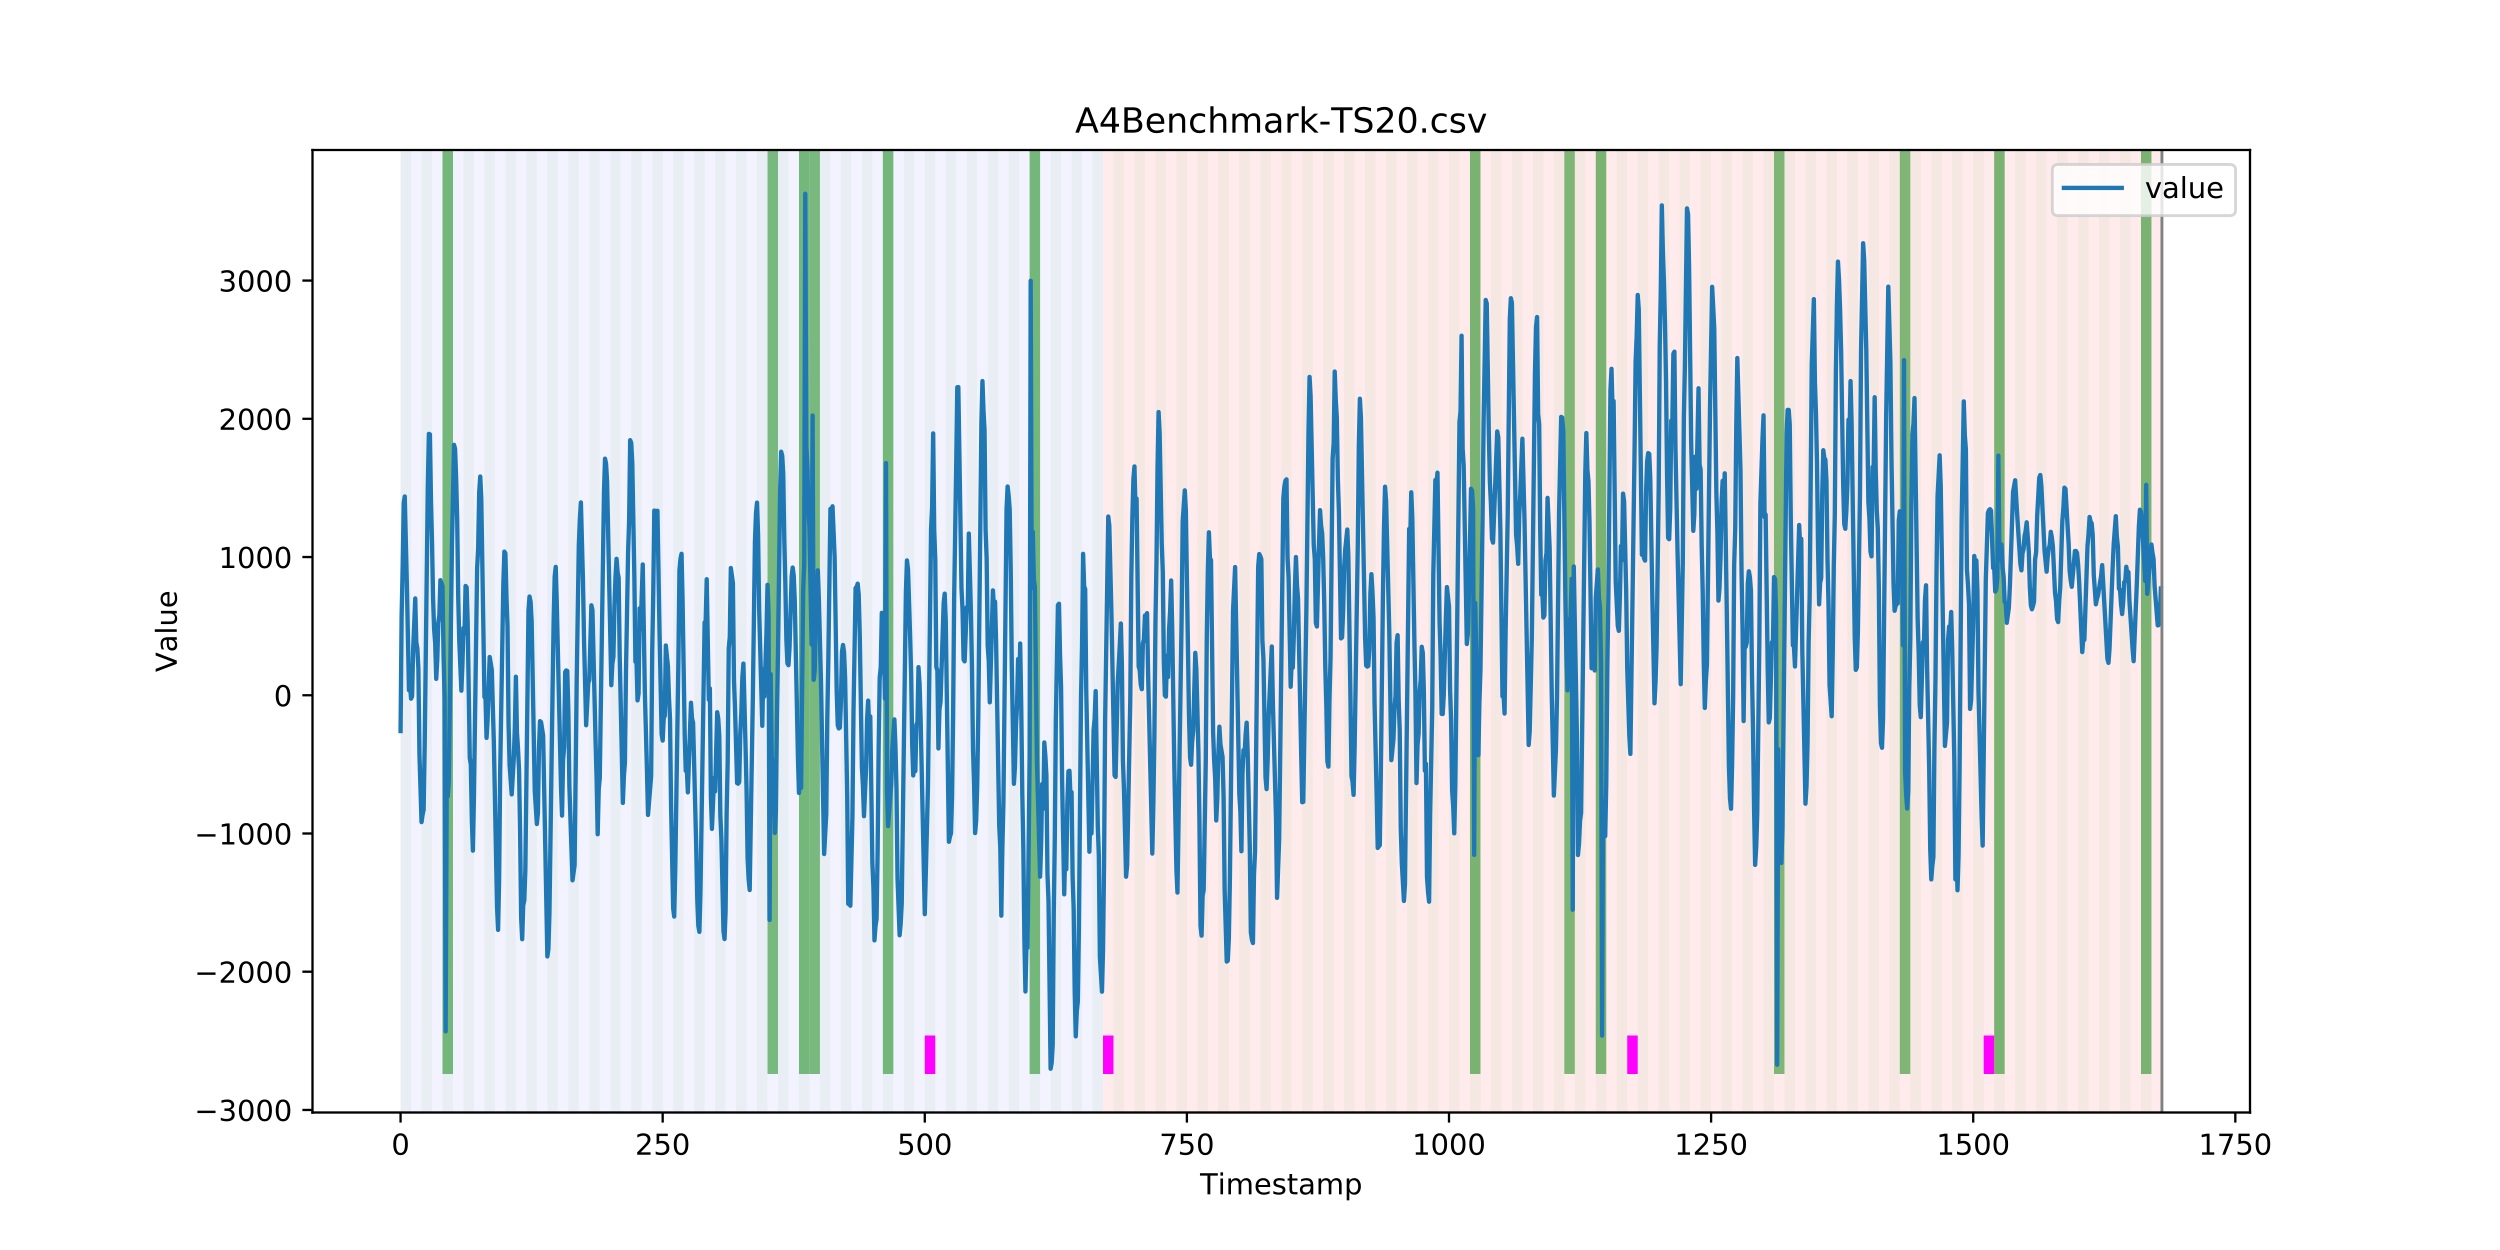 <?xml version="1.0" encoding="utf-8" standalone="no"?>
<!DOCTYPE svg PUBLIC "-//W3C//DTD SVG 1.1//EN"
  "http://www.w3.org/Graphics/SVG/1.1/DTD/svg11.dtd">
<!-- Created with matplotlib (https://matplotlib.org/) -->
<svg height="432pt" version="1.1" viewBox="0 0 864 432" width="864pt" xmlns="http://www.w3.org/2000/svg" xmlns:xlink="http://www.w3.org/1999/xlink">
 <defs>
  <style type="text/css">
*{stroke-linecap:butt;stroke-linejoin:round;}
  </style>
 </defs>
 <g id="figure_1">
  <g id="patch_1">
   <path d="M 0 432 
L 864 432 
L 864 0 
L 0 0 
z
" style="fill:#ffffff;"/>
  </g>
  <g id="axes_1">
   <g id="patch_2">
    <path d="M 108 384.48 
L 777.6 384.48 
L 777.6 51.84 
L 108 51.84 
z
" style="fill:#ffffff;"/>
   </g>
   <g id="patch_3">
    <path clip-path="url(#pc5585ca269)" d="M 138.436 384.48 
L 138.436 51.84 
L 381.203 51.84 
L 381.203 384.48 
z
" style="fill:#0000ff;opacity:0.05;"/>
   </g>
   <g id="patch_4">
    <path clip-path="url(#pc5585ca269)" d="M 381.203 384.48 
L 381.203 51.84 
L 747.164 51.84 
L 747.164 384.48 
z
" style="fill:#ff0000;opacity:0.08;"/>
   </g>
   <g id="patch_5">
    <path clip-path="url(#pc5585ca269)" d="M 138.436 384.48 
L 138.436 51.84 
L 142.06 51.84 
L 142.06 384.48 
z
" style="fill:#008000;opacity:0.04;"/>
   </g>
   <g id="patch_6">
    <path clip-path="url(#pc5585ca269)" d="M 145.683 384.48 
L 145.683 51.84 
L 149.306 51.84 
L 149.306 384.48 
z
" style="fill:#008000;opacity:0.04;"/>
   </g>
   <g id="patch_7">
    <path clip-path="url(#pc5585ca269)" d="M 152.93 384.48 
L 152.93 51.84 
L 156.553 51.84 
L 156.553 384.48 
z
" style="fill:#008000;opacity:0.04;"/>
   </g>
   <g id="patch_8">
    <path clip-path="url(#pc5585ca269)" d="M 152.93 371.174 
L 152.93 51.84 
L 156.553 51.84 
L 156.553 371.174 
z
" style="fill:#008000;opacity:0.5;"/>
   </g>
   <g id="patch_9">
    <path clip-path="url(#pc5585ca269)" d="M 160.177 384.48 
L 160.177 51.84 
L 163.8 51.84 
L 163.8 384.48 
z
" style="fill:#008000;opacity:0.04;"/>
   </g>
   <g id="patch_10">
    <path clip-path="url(#pc5585ca269)" d="M 167.423 384.48 
L 167.423 51.84 
L 171.047 51.84 
L 171.047 384.48 
z
" style="fill:#008000;opacity:0.04;"/>
   </g>
   <g id="patch_11">
    <path clip-path="url(#pc5585ca269)" d="M 174.67 384.48 
L 174.67 51.84 
L 178.294 51.84 
L 178.294 384.48 
z
" style="fill:#008000;opacity:0.04;"/>
   </g>
   <g id="patch_12">
    <path clip-path="url(#pc5585ca269)" d="M 181.917 384.48 
L 181.917 51.84 
L 185.54 51.84 
L 185.54 384.48 
z
" style="fill:#008000;opacity:0.04;"/>
   </g>
   <g id="patch_13">
    <path clip-path="url(#pc5585ca269)" d="M 189.164 384.48 
L 189.164 51.84 
L 192.787 51.84 
L 192.787 384.48 
z
" style="fill:#008000;opacity:0.04;"/>
   </g>
   <g id="patch_14">
    <path clip-path="url(#pc5585ca269)" d="M 196.41 384.48 
L 196.41 51.84 
L 200.034 51.84 
L 200.034 384.48 
z
" style="fill:#008000;opacity:0.04;"/>
   </g>
   <g id="patch_15">
    <path clip-path="url(#pc5585ca269)" d="M 203.657 384.48 
L 203.657 51.84 
L 207.281 51.84 
L 207.281 384.48 
z
" style="fill:#008000;opacity:0.04;"/>
   </g>
   <g id="patch_16">
    <path clip-path="url(#pc5585ca269)" d="M 210.904 384.48 
L 210.904 51.84 
L 214.527 51.84 
L 214.527 384.48 
z
" style="fill:#008000;opacity:0.04;"/>
   </g>
   <g id="patch_17">
    <path clip-path="url(#pc5585ca269)" d="M 218.151 384.48 
L 218.151 51.84 
L 221.774 51.84 
L 221.774 384.48 
z
" style="fill:#008000;opacity:0.04;"/>
   </g>
   <g id="patch_18">
    <path clip-path="url(#pc5585ca269)" d="M 225.397 384.48 
L 225.397 51.84 
L 229.021 51.84 
L 229.021 384.48 
z
" style="fill:#008000;opacity:0.04;"/>
   </g>
   <g id="patch_19">
    <path clip-path="url(#pc5585ca269)" d="M 232.644 384.48 
L 232.644 51.84 
L 236.268 51.84 
L 236.268 384.48 
z
" style="fill:#008000;opacity:0.04;"/>
   </g>
   <g id="patch_20">
    <path clip-path="url(#pc5585ca269)" d="M 239.891 384.48 
L 239.891 51.84 
L 243.514 51.84 
L 243.514 384.48 
z
" style="fill:#008000;opacity:0.04;"/>
   </g>
   <g id="patch_21">
    <path clip-path="url(#pc5585ca269)" d="M 247.138 384.48 
L 247.138 51.84 
L 250.761 51.84 
L 250.761 384.48 
z
" style="fill:#008000;opacity:0.04;"/>
   </g>
   <g id="patch_22">
    <path clip-path="url(#pc5585ca269)" d="M 254.384 384.48 
L 254.384 51.84 
L 258.008 51.84 
L 258.008 384.48 
z
" style="fill:#008000;opacity:0.04;"/>
   </g>
   <g id="patch_23">
    <path clip-path="url(#pc5585ca269)" d="M 261.631 384.48 
L 261.631 51.84 
L 265.255 51.84 
L 265.255 384.48 
z
" style="fill:#008000;opacity:0.04;"/>
   </g>
   <g id="patch_24">
    <path clip-path="url(#pc5585ca269)" d="M 265.255 371.174 
L 265.255 51.84 
L 268.878 51.84 
L 268.878 371.174 
z
" style="fill:#008000;opacity:0.5;"/>
   </g>
   <g id="patch_25">
    <path clip-path="url(#pc5585ca269)" d="M 268.878 384.48 
L 268.878 51.84 
L 272.501 51.84 
L 272.501 384.48 
z
" style="fill:#008000;opacity:0.04;"/>
   </g>
   <g id="patch_26">
    <path clip-path="url(#pc5585ca269)" d="M 276.125 384.48 
L 276.125 51.84 
L 279.748 51.84 
L 279.748 384.48 
z
" style="fill:#008000;opacity:0.04;"/>
   </g>
   <g id="patch_27">
    <path clip-path="url(#pc5585ca269)" d="M 276.125 371.174 
L 276.125 51.84 
L 279.748 51.84 
L 279.748 371.174 
z
" style="fill:#008000;opacity:0.5;"/>
   </g>
   <g id="patch_28">
    <path clip-path="url(#pc5585ca269)" d="M 279.748 371.174 
L 279.748 51.84 
L 283.371 51.84 
L 283.371 371.174 
z
" style="fill:#008000;opacity:0.5;"/>
   </g>
   <g id="patch_29">
    <path clip-path="url(#pc5585ca269)" d="M 283.371 384.48 
L 283.371 51.84 
L 286.995 51.84 
L 286.995 384.48 
z
" style="fill:#008000;opacity:0.04;"/>
   </g>
   <g id="patch_30">
    <path clip-path="url(#pc5585ca269)" d="M 290.618 384.48 
L 290.618 51.84 
L 294.242 51.84 
L 294.242 384.48 
z
" style="fill:#008000;opacity:0.04;"/>
   </g>
   <g id="patch_31">
    <path clip-path="url(#pc5585ca269)" d="M 297.865 384.48 
L 297.865 51.84 
L 301.488 51.84 
L 301.488 384.48 
z
" style="fill:#008000;opacity:0.04;"/>
   </g>
   <g id="patch_32">
    <path clip-path="url(#pc5585ca269)" d="M 305.112 384.48 
L 305.112 51.84 
L 308.735 51.84 
L 308.735 384.48 
z
" style="fill:#008000;opacity:0.04;"/>
   </g>
   <g id="patch_33">
    <path clip-path="url(#pc5585ca269)" d="M 305.112 371.174 
L 305.112 51.84 
L 308.735 51.84 
L 308.735 371.174 
z
" style="fill:#008000;opacity:0.5;"/>
   </g>
   <g id="patch_34">
    <path clip-path="url(#pc5585ca269)" d="M 312.358 384.48 
L 312.358 51.84 
L 315.982 51.84 
L 315.982 384.48 
z
" style="fill:#008000;opacity:0.04;"/>
   </g>
   <g id="patch_35">
    <path clip-path="url(#pc5585ca269)" d="M 319.605 384.48 
L 319.605 51.84 
L 323.229 51.84 
L 323.229 384.48 
z
" style="fill:#008000;opacity:0.04;"/>
   </g>
   <g id="patch_36">
    <path clip-path="url(#pc5585ca269)" d="M 319.605 371.174 
L 319.605 357.869 
L 323.229 357.869 
L 323.229 371.174 
z
" style="fill:#ff00ff;"/>
   </g>
   <g id="patch_37">
    <path clip-path="url(#pc5585ca269)" d="M 326.852 384.48 
L 326.852 51.84 
L 330.475 51.84 
L 330.475 384.48 
z
" style="fill:#008000;opacity:0.04;"/>
   </g>
   <g id="patch_38">
    <path clip-path="url(#pc5585ca269)" d="M 334.099 384.48 
L 334.099 51.84 
L 337.722 51.84 
L 337.722 384.48 
z
" style="fill:#008000;opacity:0.04;"/>
   </g>
   <g id="patch_39">
    <path clip-path="url(#pc5585ca269)" d="M 341.345 384.48 
L 341.345 51.84 
L 344.969 51.84 
L 344.969 384.48 
z
" style="fill:#008000;opacity:0.04;"/>
   </g>
   <g id="patch_40">
    <path clip-path="url(#pc5585ca269)" d="M 348.592 384.48 
L 348.592 51.84 
L 352.216 51.84 
L 352.216 384.48 
z
" style="fill:#008000;opacity:0.04;"/>
   </g>
   <g id="patch_41">
    <path clip-path="url(#pc5585ca269)" d="M 355.839 384.48 
L 355.839 51.84 
L 359.462 51.84 
L 359.462 384.48 
z
" style="fill:#008000;opacity:0.04;"/>
   </g>
   <g id="patch_42">
    <path clip-path="url(#pc5585ca269)" d="M 355.839 371.174 
L 355.839 51.84 
L 359.462 51.84 
L 359.462 371.174 
z
" style="fill:#008000;opacity:0.5;"/>
   </g>
   <g id="patch_43">
    <path clip-path="url(#pc5585ca269)" d="M 363.086 384.48 
L 363.086 51.84 
L 366.709 51.84 
L 366.709 384.48 
z
" style="fill:#008000;opacity:0.04;"/>
   </g>
   <g id="patch_44">
    <path clip-path="url(#pc5585ca269)" d="M 370.332 384.48 
L 370.332 51.84 
L 373.956 51.84 
L 373.956 384.48 
z
" style="fill:#008000;opacity:0.04;"/>
   </g>
   <g id="patch_45">
    <path clip-path="url(#pc5585ca269)" d="M 377.579 384.48 
L 377.579 51.84 
L 381.203 51.84 
L 381.203 384.48 
z
" style="fill:#008000;opacity:0.04;"/>
   </g>
   <g id="patch_46">
    <path clip-path="url(#pc5585ca269)" d="M 381.203 371.174 
L 381.203 357.869 
L 384.826 357.869 
L 384.826 371.174 
z
" style="fill:#ff00ff;"/>
   </g>
   <g id="patch_47">
    <path clip-path="url(#pc5585ca269)" d="M 384.826 384.48 
L 384.826 51.84 
L 388.449 51.84 
L 388.449 384.48 
z
" style="fill:#008000;opacity:0.04;"/>
   </g>
   <g id="patch_48">
    <path clip-path="url(#pc5585ca269)" d="M 392.073 384.48 
L 392.073 51.84 
L 395.696 51.84 
L 395.696 384.48 
z
" style="fill:#008000;opacity:0.04;"/>
   </g>
   <g id="patch_49">
    <path clip-path="url(#pc5585ca269)" d="M 399.319 384.48 
L 399.319 51.84 
L 402.943 51.84 
L 402.943 384.48 
z
" style="fill:#008000;opacity:0.04;"/>
   </g>
   <g id="patch_50">
    <path clip-path="url(#pc5585ca269)" d="M 406.566 384.48 
L 406.566 51.84 
L 410.19 51.84 
L 410.19 384.48 
z
" style="fill:#008000;opacity:0.04;"/>
   </g>
   <g id="patch_51">
    <path clip-path="url(#pc5585ca269)" d="M 413.813 384.48 
L 413.813 51.84 
L 417.436 51.84 
L 417.436 384.48 
z
" style="fill:#008000;opacity:0.04;"/>
   </g>
   <g id="patch_52">
    <path clip-path="url(#pc5585ca269)" d="M 421.06 384.48 
L 421.06 51.84 
L 424.683 51.84 
L 424.683 384.48 
z
" style="fill:#008000;opacity:0.04;"/>
   </g>
   <g id="patch_53">
    <path clip-path="url(#pc5585ca269)" d="M 428.306 384.48 
L 428.306 51.84 
L 431.93 51.84 
L 431.93 384.48 
z
" style="fill:#008000;opacity:0.04;"/>
   </g>
   <g id="patch_54">
    <path clip-path="url(#pc5585ca269)" d="M 435.553 384.48 
L 435.553 51.84 
L 439.177 51.84 
L 439.177 384.48 
z
" style="fill:#008000;opacity:0.04;"/>
   </g>
   <g id="patch_55">
    <path clip-path="url(#pc5585ca269)" d="M 442.8 384.48 
L 442.8 51.84 
L 446.423 51.84 
L 446.423 384.48 
z
" style="fill:#008000;opacity:0.04;"/>
   </g>
   <g id="patch_56">
    <path clip-path="url(#pc5585ca269)" d="M 450.047 384.48 
L 450.047 51.84 
L 453.67 51.84 
L 453.67 384.48 
z
" style="fill:#008000;opacity:0.04;"/>
   </g>
   <g id="patch_57">
    <path clip-path="url(#pc5585ca269)" d="M 457.294 384.48 
L 457.294 51.84 
L 460.917 51.84 
L 460.917 384.48 
z
" style="fill:#008000;opacity:0.04;"/>
   </g>
   <g id="patch_58">
    <path clip-path="url(#pc5585ca269)" d="M 464.54 384.48 
L 464.54 51.84 
L 468.164 51.84 
L 468.164 384.48 
z
" style="fill:#008000;opacity:0.04;"/>
   </g>
   <g id="patch_59">
    <path clip-path="url(#pc5585ca269)" d="M 471.787 384.48 
L 471.787 51.84 
L 475.41 51.84 
L 475.41 384.48 
z
" style="fill:#008000;opacity:0.04;"/>
   </g>
   <g id="patch_60">
    <path clip-path="url(#pc5585ca269)" d="M 479.034 384.48 
L 479.034 51.84 
L 482.657 51.84 
L 482.657 384.48 
z
" style="fill:#008000;opacity:0.04;"/>
   </g>
   <g id="patch_61">
    <path clip-path="url(#pc5585ca269)" d="M 486.281 384.48 
L 486.281 51.84 
L 489.904 51.84 
L 489.904 384.48 
z
" style="fill:#008000;opacity:0.04;"/>
   </g>
   <g id="patch_62">
    <path clip-path="url(#pc5585ca269)" d="M 493.527 384.48 
L 493.527 51.84 
L 497.151 51.84 
L 497.151 384.48 
z
" style="fill:#008000;opacity:0.04;"/>
   </g>
   <g id="patch_63">
    <path clip-path="url(#pc5585ca269)" d="M 500.774 384.48 
L 500.774 51.84 
L 504.397 51.84 
L 504.397 384.48 
z
" style="fill:#008000;opacity:0.04;"/>
   </g>
   <g id="patch_64">
    <path clip-path="url(#pc5585ca269)" d="M 508.021 384.48 
L 508.021 51.84 
L 511.644 51.84 
L 511.644 384.48 
z
" style="fill:#008000;opacity:0.04;"/>
   </g>
   <g id="patch_65">
    <path clip-path="url(#pc5585ca269)" d="M 508.021 371.174 
L 508.021 51.84 
L 511.644 51.84 
L 511.644 371.174 
z
" style="fill:#008000;opacity:0.5;"/>
   </g>
   <g id="patch_66">
    <path clip-path="url(#pc5585ca269)" d="M 515.268 384.48 
L 515.268 51.84 
L 518.891 51.84 
L 518.891 384.48 
z
" style="fill:#008000;opacity:0.04;"/>
   </g>
   <g id="patch_67">
    <path clip-path="url(#pc5585ca269)" d="M 522.514 384.48 
L 522.514 51.84 
L 526.138 51.84 
L 526.138 384.48 
z
" style="fill:#008000;opacity:0.04;"/>
   </g>
   <g id="patch_68">
    <path clip-path="url(#pc5585ca269)" d="M 529.761 384.48 
L 529.761 51.84 
L 533.384 51.84 
L 533.384 384.48 
z
" style="fill:#008000;opacity:0.04;"/>
   </g>
   <g id="patch_69">
    <path clip-path="url(#pc5585ca269)" d="M 537.008 384.48 
L 537.008 51.84 
L 540.631 51.84 
L 540.631 384.48 
z
" style="fill:#008000;opacity:0.04;"/>
   </g>
   <g id="patch_70">
    <path clip-path="url(#pc5585ca269)" d="M 540.631 371.174 
L 540.631 51.84 
L 544.255 51.84 
L 544.255 371.174 
z
" style="fill:#008000;opacity:0.5;"/>
   </g>
   <g id="patch_71">
    <path clip-path="url(#pc5585ca269)" d="M 544.255 384.48 
L 544.255 51.84 
L 547.878 51.84 
L 547.878 384.48 
z
" style="fill:#008000;opacity:0.04;"/>
   </g>
   <g id="patch_72">
    <path clip-path="url(#pc5585ca269)" d="M 551.501 384.48 
L 551.501 51.84 
L 555.125 51.84 
L 555.125 384.48 
z
" style="fill:#008000;opacity:0.04;"/>
   </g>
   <g id="patch_73">
    <path clip-path="url(#pc5585ca269)" d="M 551.501 371.174 
L 551.501 51.84 
L 555.125 51.84 
L 555.125 371.174 
z
" style="fill:#008000;opacity:0.5;"/>
   </g>
   <g id="patch_74">
    <path clip-path="url(#pc5585ca269)" d="M 558.748 384.48 
L 558.748 51.84 
L 562.371 51.84 
L 562.371 384.48 
z
" style="fill:#008000;opacity:0.04;"/>
   </g>
   <g id="patch_75">
    <path clip-path="url(#pc5585ca269)" d="M 562.371 371.174 
L 562.371 357.869 
L 565.995 357.869 
L 565.995 371.174 
z
" style="fill:#ff00ff;"/>
   </g>
   <g id="patch_76">
    <path clip-path="url(#pc5585ca269)" d="M 565.995 384.48 
L 565.995 51.84 
L 569.618 51.84 
L 569.618 384.48 
z
" style="fill:#008000;opacity:0.04;"/>
   </g>
   <g id="patch_77">
    <path clip-path="url(#pc5585ca269)" d="M 573.242 384.48 
L 573.242 51.84 
L 576.865 51.84 
L 576.865 384.48 
z
" style="fill:#008000;opacity:0.04;"/>
   </g>
   <g id="patch_78">
    <path clip-path="url(#pc5585ca269)" d="M 580.488 384.48 
L 580.488 51.84 
L 584.112 51.84 
L 584.112 384.48 
z
" style="fill:#008000;opacity:0.04;"/>
   </g>
   <g id="patch_79">
    <path clip-path="url(#pc5585ca269)" d="M 587.735 384.48 
L 587.735 51.84 
L 591.358 51.84 
L 591.358 384.48 
z
" style="fill:#008000;opacity:0.04;"/>
   </g>
   <g id="patch_80">
    <path clip-path="url(#pc5585ca269)" d="M 594.982 384.48 
L 594.982 51.84 
L 598.605 51.84 
L 598.605 384.48 
z
" style="fill:#008000;opacity:0.04;"/>
   </g>
   <g id="patch_81">
    <path clip-path="url(#pc5585ca269)" d="M 602.229 384.48 
L 602.229 51.84 
L 605.852 51.84 
L 605.852 384.48 
z
" style="fill:#008000;opacity:0.04;"/>
   </g>
   <g id="patch_82">
    <path clip-path="url(#pc5585ca269)" d="M 609.475 384.48 
L 609.475 51.84 
L 613.099 51.84 
L 613.099 384.48 
z
" style="fill:#008000;opacity:0.04;"/>
   </g>
   <g id="patch_83">
    <path clip-path="url(#pc5585ca269)" d="M 613.099 371.174 
L 613.099 51.84 
L 616.722 51.84 
L 616.722 371.174 
z
" style="fill:#008000;opacity:0.5;"/>
   </g>
   <g id="patch_84">
    <path clip-path="url(#pc5585ca269)" d="M 616.722 384.48 
L 616.722 51.84 
L 620.345 51.84 
L 620.345 384.48 
z
" style="fill:#008000;opacity:0.04;"/>
   </g>
   <g id="patch_85">
    <path clip-path="url(#pc5585ca269)" d="M 623.969 384.48 
L 623.969 51.84 
L 627.592 51.84 
L 627.592 384.48 
z
" style="fill:#008000;opacity:0.04;"/>
   </g>
   <g id="patch_86">
    <path clip-path="url(#pc5585ca269)" d="M 631.216 384.48 
L 631.216 51.84 
L 634.839 51.84 
L 634.839 384.48 
z
" style="fill:#008000;opacity:0.04;"/>
   </g>
   <g id="patch_87">
    <path clip-path="url(#pc5585ca269)" d="M 638.462 384.48 
L 638.462 51.84 
L 642.086 51.84 
L 642.086 384.48 
z
" style="fill:#008000;opacity:0.04;"/>
   </g>
   <g id="patch_88">
    <path clip-path="url(#pc5585ca269)" d="M 645.709 384.48 
L 645.709 51.84 
L 649.332 51.84 
L 649.332 384.48 
z
" style="fill:#008000;opacity:0.04;"/>
   </g>
   <g id="patch_89">
    <path clip-path="url(#pc5585ca269)" d="M 652.956 384.48 
L 652.956 51.84 
L 656.579 51.84 
L 656.579 384.48 
z
" style="fill:#008000;opacity:0.04;"/>
   </g>
   <g id="patch_90">
    <path clip-path="url(#pc5585ca269)" d="M 656.579 371.174 
L 656.579 51.84 
L 660.203 51.84 
L 660.203 371.174 
z
" style="fill:#008000;opacity:0.5;"/>
   </g>
   <g id="patch_91">
    <path clip-path="url(#pc5585ca269)" d="M 660.203 384.48 
L 660.203 51.84 
L 663.826 51.84 
L 663.826 384.48 
z
" style="fill:#008000;opacity:0.04;"/>
   </g>
   <g id="patch_92">
    <path clip-path="url(#pc5585ca269)" d="M 667.449 384.48 
L 667.449 51.84 
L 671.073 51.84 
L 671.073 384.48 
z
" style="fill:#008000;opacity:0.04;"/>
   </g>
   <g id="patch_93">
    <path clip-path="url(#pc5585ca269)" d="M 674.696 384.48 
L 674.696 51.84 
L 678.319 51.84 
L 678.319 384.48 
z
" style="fill:#008000;opacity:0.04;"/>
   </g>
   <g id="patch_94">
    <path clip-path="url(#pc5585ca269)" d="M 681.943 384.48 
L 681.943 51.84 
L 685.566 51.84 
L 685.566 384.48 
z
" style="fill:#008000;opacity:0.04;"/>
   </g>
   <g id="patch_95">
    <path clip-path="url(#pc5585ca269)" d="M 685.566 371.174 
L 685.566 357.869 
L 689.19 357.869 
L 689.19 371.174 
z
" style="fill:#ff00ff;"/>
   </g>
   <g id="patch_96">
    <path clip-path="url(#pc5585ca269)" d="M 689.19 384.48 
L 689.19 51.84 
L 692.813 51.84 
L 692.813 384.48 
z
" style="fill:#008000;opacity:0.04;"/>
   </g>
   <g id="patch_97">
    <path clip-path="url(#pc5585ca269)" d="M 689.19 371.174 
L 689.19 51.84 
L 692.813 51.84 
L 692.813 371.174 
z
" style="fill:#008000;opacity:0.5;"/>
   </g>
   <g id="patch_98">
    <path clip-path="url(#pc5585ca269)" d="M 696.436 384.48 
L 696.436 51.84 
L 700.06 51.84 
L 700.06 384.48 
z
" style="fill:#008000;opacity:0.04;"/>
   </g>
   <g id="patch_99">
    <path clip-path="url(#pc5585ca269)" d="M 703.683 384.48 
L 703.683 51.84 
L 707.306 51.84 
L 707.306 384.48 
z
" style="fill:#008000;opacity:0.04;"/>
   </g>
   <g id="patch_100">
    <path clip-path="url(#pc5585ca269)" d="M 710.93 384.48 
L 710.93 51.84 
L 714.553 51.84 
L 714.553 384.48 
z
" style="fill:#008000;opacity:0.04;"/>
   </g>
   <g id="patch_101">
    <path clip-path="url(#pc5585ca269)" d="M 718.177 384.48 
L 718.177 51.84 
L 721.8 51.84 
L 721.8 384.48 
z
" style="fill:#008000;opacity:0.04;"/>
   </g>
   <g id="patch_102">
    <path clip-path="url(#pc5585ca269)" d="M 725.423 384.48 
L 725.423 51.84 
L 729.047 51.84 
L 729.047 384.48 
z
" style="fill:#008000;opacity:0.04;"/>
   </g>
   <g id="patch_103">
    <path clip-path="url(#pc5585ca269)" d="M 732.67 384.48 
L 732.67 51.84 
L 736.294 51.84 
L 736.294 384.48 
z
" style="fill:#008000;opacity:0.04;"/>
   </g>
   <g id="patch_104">
    <path clip-path="url(#pc5585ca269)" d="M 739.917 384.48 
L 739.917 51.84 
L 743.54 51.84 
L 743.54 384.48 
z
" style="fill:#008000;opacity:0.04;"/>
   </g>
   <g id="patch_105">
    <path clip-path="url(#pc5585ca269)" d="M 739.917 371.174 
L 739.917 51.84 
L 743.54 51.84 
L 743.54 371.174 
z
" style="fill:#008000;opacity:0.5;"/>
   </g>
   <g id="matplotlib.axis_1">
    <g id="xtick_1">
     <g id="line2d_1">
      <defs>
       <path d="M 0 0 
L 0 3.5 
" id="m7656d50036" style="stroke:#000000;stroke-width:0.8;"/>
      </defs>
      <g>
       <use style="stroke:#000000;stroke-width:0.8;" x="138.436" xlink:href="#m7656d50036" y="384.48"/>
      </g>
     </g>
     <g id="text_1">
      <!-- 0 -->
      <defs>
       <path d="M 31.781 66.406 
Q 24.172 66.406 20.328 58.906 
Q 16.5 51.422 16.5 36.375 
Q 16.5 21.391 20.328 13.891 
Q 24.172 6.391 31.781 6.391 
Q 39.453 6.391 43.281 13.891 
Q 47.125 21.391 47.125 36.375 
Q 47.125 51.422 43.281 58.906 
Q 39.453 66.406 31.781 66.406 
z
M 31.781 74.219 
Q 44.047 74.219 50.516 64.516 
Q 56.984 54.828 56.984 36.375 
Q 56.984 17.969 50.516 8.266 
Q 44.047 -1.422 31.781 -1.422 
Q 19.531 -1.422 13.062 8.266 
Q 6.594 17.969 6.594 36.375 
Q 6.594 54.828 13.062 64.516 
Q 19.531 74.219 31.781 74.219 
z
" id="DejaVuSans-48"/>
      </defs>
      <g transform="translate(135.255 399.078)scale(0.1 -0.1)">
       <use xlink:href="#DejaVuSans-48"/>
      </g>
     </g>
    </g>
    <g id="xtick_2">
     <g id="line2d_2">
      <g>
       <use style="stroke:#000000;stroke-width:0.8;" x="229.021" xlink:href="#m7656d50036" y="384.48"/>
      </g>
     </g>
     <g id="text_2">
      <!-- 250 -->
      <defs>
       <path d="M 19.188 8.297 
L 53.609 8.297 
L 53.609 0 
L 7.328 0 
L 7.328 8.297 
Q 12.938 14.109 22.625 23.891 
Q 32.328 33.688 34.812 36.531 
Q 39.547 41.844 41.422 45.531 
Q 43.312 49.219 43.312 52.781 
Q 43.312 58.594 39.234 62.25 
Q 35.156 65.922 28.609 65.922 
Q 23.969 65.922 18.812 64.312 
Q 13.672 62.703 7.812 59.422 
L 7.812 69.391 
Q 13.766 71.781 18.938 73 
Q 24.125 74.219 28.422 74.219 
Q 39.75 74.219 46.484 68.547 
Q 53.219 62.891 53.219 53.422 
Q 53.219 48.922 51.531 44.891 
Q 49.859 40.875 45.406 35.406 
Q 44.188 33.984 37.641 27.219 
Q 31.109 20.453 19.188 8.297 
z
" id="DejaVuSans-50"/>
       <path d="M 10.797 72.906 
L 49.516 72.906 
L 49.516 64.594 
L 19.828 64.594 
L 19.828 46.734 
Q 21.969 47.469 24.109 47.828 
Q 26.266 48.188 28.422 48.188 
Q 40.625 48.188 47.75 41.5 
Q 54.891 34.812 54.891 23.391 
Q 54.891 11.625 47.562 5.094 
Q 40.234 -1.422 26.906 -1.422 
Q 22.312 -1.422 17.547 -0.641 
Q 12.797 0.141 7.719 1.703 
L 7.719 11.625 
Q 12.109 9.234 16.797 8.062 
Q 21.484 6.891 26.703 6.891 
Q 35.156 6.891 40.078 11.328 
Q 45.016 15.766 45.016 23.391 
Q 45.016 31 40.078 35.438 
Q 35.156 39.891 26.703 39.891 
Q 22.75 39.891 18.812 39.016 
Q 14.891 38.141 10.797 36.281 
z
" id="DejaVuSans-53"/>
      </defs>
      <g transform="translate(219.477 399.078)scale(0.1 -0.1)">
       <use xlink:href="#DejaVuSans-50"/>
       <use x="63.623" xlink:href="#DejaVuSans-53"/>
       <use x="127.246" xlink:href="#DejaVuSans-48"/>
      </g>
     </g>
    </g>
    <g id="xtick_3">
     <g id="line2d_3">
      <g>
       <use style="stroke:#000000;stroke-width:0.8;" x="319.605" xlink:href="#m7656d50036" y="384.48"/>
      </g>
     </g>
     <g id="text_3">
      <!-- 500 -->
      <g transform="translate(310.061 399.078)scale(0.1 -0.1)">
       <use xlink:href="#DejaVuSans-53"/>
       <use x="63.623" xlink:href="#DejaVuSans-48"/>
       <use x="127.246" xlink:href="#DejaVuSans-48"/>
      </g>
     </g>
    </g>
    <g id="xtick_4">
     <g id="line2d_4">
      <g>
       <use style="stroke:#000000;stroke-width:0.8;" x="410.19" xlink:href="#m7656d50036" y="384.48"/>
      </g>
     </g>
     <g id="text_4">
      <!-- 750 -->
      <defs>
       <path d="M 8.203 72.906 
L 55.078 72.906 
L 55.078 68.703 
L 28.609 0 
L 18.312 0 
L 43.219 64.594 
L 8.203 64.594 
z
" id="DejaVuSans-55"/>
      </defs>
      <g transform="translate(400.646 399.078)scale(0.1 -0.1)">
       <use xlink:href="#DejaVuSans-55"/>
       <use x="63.623" xlink:href="#DejaVuSans-53"/>
       <use x="127.246" xlink:href="#DejaVuSans-48"/>
      </g>
     </g>
    </g>
    <g id="xtick_5">
     <g id="line2d_5">
      <g>
       <use style="stroke:#000000;stroke-width:0.8;" x="500.774" xlink:href="#m7656d50036" y="384.48"/>
      </g>
     </g>
     <g id="text_5">
      <!-- 1000 -->
      <defs>
       <path d="M 12.406 8.297 
L 28.516 8.297 
L 28.516 63.922 
L 10.984 60.406 
L 10.984 69.391 
L 28.422 72.906 
L 38.281 72.906 
L 38.281 8.297 
L 54.391 8.297 
L 54.391 0 
L 12.406 0 
z
" id="DejaVuSans-49"/>
      </defs>
      <g transform="translate(488.049 399.078)scale(0.1 -0.1)">
       <use xlink:href="#DejaVuSans-49"/>
       <use x="63.623" xlink:href="#DejaVuSans-48"/>
       <use x="127.246" xlink:href="#DejaVuSans-48"/>
       <use x="190.869" xlink:href="#DejaVuSans-48"/>
      </g>
     </g>
    </g>
    <g id="xtick_6">
     <g id="line2d_6">
      <g>
       <use style="stroke:#000000;stroke-width:0.8;" x="591.358" xlink:href="#m7656d50036" y="384.48"/>
      </g>
     </g>
     <g id="text_6">
      <!-- 1250 -->
      <g transform="translate(578.633 399.078)scale(0.1 -0.1)">
       <use xlink:href="#DejaVuSans-49"/>
       <use x="63.623" xlink:href="#DejaVuSans-50"/>
       <use x="127.246" xlink:href="#DejaVuSans-53"/>
       <use x="190.869" xlink:href="#DejaVuSans-48"/>
      </g>
     </g>
    </g>
    <g id="xtick_7">
     <g id="line2d_7">
      <g>
       <use style="stroke:#000000;stroke-width:0.8;" x="681.943" xlink:href="#m7656d50036" y="384.48"/>
      </g>
     </g>
     <g id="text_7">
      <!-- 1500 -->
      <g transform="translate(669.218 399.078)scale(0.1 -0.1)">
       <use xlink:href="#DejaVuSans-49"/>
       <use x="63.623" xlink:href="#DejaVuSans-53"/>
       <use x="127.246" xlink:href="#DejaVuSans-48"/>
       <use x="190.869" xlink:href="#DejaVuSans-48"/>
      </g>
     </g>
    </g>
    <g id="xtick_8">
     <g id="line2d_8">
      <g>
       <use style="stroke:#000000;stroke-width:0.8;" x="772.527" xlink:href="#m7656d50036" y="384.48"/>
      </g>
     </g>
     <g id="text_8">
      <!-- 1750 -->
      <g transform="translate(759.802 399.078)scale(0.1 -0.1)">
       <use xlink:href="#DejaVuSans-49"/>
       <use x="63.623" xlink:href="#DejaVuSans-55"/>
       <use x="127.246" xlink:href="#DejaVuSans-53"/>
       <use x="190.869" xlink:href="#DejaVuSans-48"/>
      </g>
     </g>
    </g>
    <g id="text_9">
     <!-- Timestamp -->
     <defs>
      <path d="M -0.297 72.906 
L 61.375 72.906 
L 61.375 64.594 
L 35.5 64.594 
L 35.5 0 
L 25.594 0 
L 25.594 64.594 
L -0.297 64.594 
z
" id="DejaVuSans-84"/>
      <path d="M 9.422 54.688 
L 18.406 54.688 
L 18.406 0 
L 9.422 0 
z
M 9.422 75.984 
L 18.406 75.984 
L 18.406 64.594 
L 9.422 64.594 
z
" id="DejaVuSans-105"/>
      <path d="M 52 44.188 
Q 55.375 50.25 60.062 53.125 
Q 64.75 56 71.094 56 
Q 79.641 56 84.281 50.016 
Q 88.922 44.047 88.922 33.016 
L 88.922 0 
L 79.891 0 
L 79.891 32.719 
Q 79.891 40.578 77.094 44.375 
Q 74.312 48.188 68.609 48.188 
Q 61.625 48.188 57.562 43.547 
Q 53.516 38.922 53.516 30.906 
L 53.516 0 
L 44.484 0 
L 44.484 32.719 
Q 44.484 40.625 41.703 44.406 
Q 38.922 48.188 33.109 48.188 
Q 26.219 48.188 22.156 43.531 
Q 18.109 38.875 18.109 30.906 
L 18.109 0 
L 9.078 0 
L 9.078 54.688 
L 18.109 54.688 
L 18.109 46.188 
Q 21.188 51.219 25.484 53.609 
Q 29.781 56 35.688 56 
Q 41.656 56 45.828 52.969 
Q 50 49.953 52 44.188 
z
" id="DejaVuSans-109"/>
      <path d="M 56.203 29.594 
L 56.203 25.203 
L 14.891 25.203 
Q 15.484 15.922 20.484 11.062 
Q 25.484 6.203 34.422 6.203 
Q 39.594 6.203 44.453 7.469 
Q 49.312 8.734 54.109 11.281 
L 54.109 2.781 
Q 49.266 0.734 44.188 -0.344 
Q 39.109 -1.422 33.891 -1.422 
Q 20.797 -1.422 13.156 6.188 
Q 5.516 13.812 5.516 26.812 
Q 5.516 40.234 12.766 48.109 
Q 20.016 56 32.328 56 
Q 43.359 56 49.781 48.891 
Q 56.203 41.797 56.203 29.594 
z
M 47.219 32.234 
Q 47.125 39.594 43.094 43.984 
Q 39.062 48.391 32.422 48.391 
Q 24.906 48.391 20.391 44.141 
Q 15.875 39.891 15.188 32.172 
z
" id="DejaVuSans-101"/>
      <path d="M 44.281 53.078 
L 44.281 44.578 
Q 40.484 46.531 36.375 47.5 
Q 32.281 48.484 27.875 48.484 
Q 21.188 48.484 17.844 46.438 
Q 14.5 44.391 14.5 40.281 
Q 14.5 37.156 16.891 35.375 
Q 19.281 33.594 26.516 31.984 
L 29.594 31.297 
Q 39.156 29.25 43.188 25.516 
Q 47.219 21.781 47.219 15.094 
Q 47.219 7.469 41.188 3.016 
Q 35.156 -1.422 24.609 -1.422 
Q 20.219 -1.422 15.453 -0.562 
Q 10.688 0.297 5.422 2 
L 5.422 11.281 
Q 10.406 8.688 15.234 7.391 
Q 20.062 6.109 24.812 6.109 
Q 31.156 6.109 34.562 8.281 
Q 37.984 10.453 37.984 14.406 
Q 37.984 18.062 35.516 20.016 
Q 33.062 21.969 24.703 23.781 
L 21.578 24.516 
Q 13.234 26.266 9.516 29.906 
Q 5.812 33.547 5.812 39.891 
Q 5.812 47.609 11.281 51.797 
Q 16.75 56 26.812 56 
Q 31.781 56 36.172 55.266 
Q 40.578 54.547 44.281 53.078 
z
" id="DejaVuSans-115"/>
      <path d="M 18.312 70.219 
L 18.312 54.688 
L 36.812 54.688 
L 36.812 47.703 
L 18.312 47.703 
L 18.312 18.016 
Q 18.312 11.328 20.141 9.422 
Q 21.969 7.516 27.594 7.516 
L 36.812 7.516 
L 36.812 0 
L 27.594 0 
Q 17.188 0 13.234 3.875 
Q 9.281 7.766 9.281 18.016 
L 9.281 47.703 
L 2.688 47.703 
L 2.688 54.688 
L 9.281 54.688 
L 9.281 70.219 
z
" id="DejaVuSans-116"/>
      <path d="M 34.281 27.484 
Q 23.391 27.484 19.188 25 
Q 14.984 22.516 14.984 16.5 
Q 14.984 11.719 18.141 8.906 
Q 21.297 6.109 26.703 6.109 
Q 34.188 6.109 38.703 11.406 
Q 43.219 16.703 43.219 25.484 
L 43.219 27.484 
z
M 52.203 31.203 
L 52.203 0 
L 43.219 0 
L 43.219 8.297 
Q 40.141 3.328 35.547 0.953 
Q 30.953 -1.422 24.312 -1.422 
Q 15.922 -1.422 10.953 3.297 
Q 6 8.016 6 15.922 
Q 6 25.141 12.172 29.828 
Q 18.359 34.516 30.609 34.516 
L 43.219 34.516 
L 43.219 35.406 
Q 43.219 41.609 39.141 45 
Q 35.062 48.391 27.688 48.391 
Q 23 48.391 18.547 47.266 
Q 14.109 46.141 10.016 43.891 
L 10.016 52.203 
Q 14.938 54.109 19.578 55.047 
Q 24.219 56 28.609 56 
Q 40.484 56 46.344 49.844 
Q 52.203 43.703 52.203 31.203 
z
" id="DejaVuSans-97"/>
      <path d="M 18.109 8.203 
L 18.109 -20.797 
L 9.078 -20.797 
L 9.078 54.688 
L 18.109 54.688 
L 18.109 46.391 
Q 20.953 51.266 25.266 53.625 
Q 29.594 56 35.594 56 
Q 45.562 56 51.781 48.094 
Q 58.016 40.188 58.016 27.297 
Q 58.016 14.406 51.781 6.484 
Q 45.562 -1.422 35.594 -1.422 
Q 29.594 -1.422 25.266 0.953 
Q 20.953 3.328 18.109 8.203 
z
M 48.688 27.297 
Q 48.688 37.203 44.609 42.844 
Q 40.531 48.484 33.406 48.484 
Q 26.266 48.484 22.188 42.844 
Q 18.109 37.203 18.109 27.297 
Q 18.109 17.391 22.188 11.75 
Q 26.266 6.109 33.406 6.109 
Q 40.531 6.109 44.609 11.75 
Q 48.688 17.391 48.688 27.297 
z
" id="DejaVuSans-112"/>
     </defs>
     <g transform="translate(414.739 412.757)scale(0.1 -0.1)">
      <use xlink:href="#DejaVuSans-84"/>
      <use x="61.037" xlink:href="#DejaVuSans-105"/>
      <use x="88.82" xlink:href="#DejaVuSans-109"/>
      <use x="186.232" xlink:href="#DejaVuSans-101"/>
      <use x="247.756" xlink:href="#DejaVuSans-115"/>
      <use x="299.855" xlink:href="#DejaVuSans-116"/>
      <use x="339.064" xlink:href="#DejaVuSans-97"/>
      <use x="400.344" xlink:href="#DejaVuSans-109"/>
      <use x="497.756" xlink:href="#DejaVuSans-112"/>
     </g>
    </g>
   </g>
   <g id="matplotlib.axis_2">
    <g id="ytick_1">
     <g id="line2d_9">
      <defs>
       <path d="M 0 0 
L -3.5 0 
" id="mfb01b05305" style="stroke:#000000;stroke-width:0.8;"/>
      </defs>
      <g>
       <use style="stroke:#000000;stroke-width:0.8;" x="108" xlink:href="#mfb01b05305" y="383.598"/>
      </g>
     </g>
     <g id="text_10">
      <!-- −3000 -->
      <defs>
       <path d="M 10.594 35.5 
L 73.188 35.5 
L 73.188 27.203 
L 10.594 27.203 
z
" id="DejaVuSans-8722"/>
       <path d="M 40.578 39.312 
Q 47.656 37.797 51.625 33 
Q 55.609 28.219 55.609 21.188 
Q 55.609 10.406 48.188 4.484 
Q 40.766 -1.422 27.094 -1.422 
Q 22.516 -1.422 17.656 -0.516 
Q 12.797 0.391 7.625 2.203 
L 7.625 11.719 
Q 11.719 9.328 16.594 8.109 
Q 21.484 6.891 26.812 6.891 
Q 36.078 6.891 40.938 10.547 
Q 45.797 14.203 45.797 21.188 
Q 45.797 27.641 41.281 31.266 
Q 36.766 34.906 28.719 34.906 
L 20.219 34.906 
L 20.219 43.016 
L 29.109 43.016 
Q 36.375 43.016 40.234 45.922 
Q 44.094 48.828 44.094 54.297 
Q 44.094 59.906 40.109 62.906 
Q 36.141 65.922 28.719 65.922 
Q 24.656 65.922 20.016 65.031 
Q 15.375 64.156 9.812 62.312 
L 9.812 71.094 
Q 15.438 72.656 20.344 73.438 
Q 25.25 74.219 29.594 74.219 
Q 40.828 74.219 47.359 69.109 
Q 53.906 64.016 53.906 55.328 
Q 53.906 49.266 50.438 45.094 
Q 46.969 40.922 40.578 39.312 
z
" id="DejaVuSans-51"/>
      </defs>
      <g transform="translate(67.17 387.397)scale(0.1 -0.1)">
       <use xlink:href="#DejaVuSans-8722"/>
       <use x="83.789" xlink:href="#DejaVuSans-51"/>
       <use x="147.412" xlink:href="#DejaVuSans-48"/>
       <use x="211.035" xlink:href="#DejaVuSans-48"/>
       <use x="274.658" xlink:href="#DejaVuSans-48"/>
      </g>
     </g>
    </g>
    <g id="ytick_2">
     <g id="line2d_10">
      <g>
       <use style="stroke:#000000;stroke-width:0.8;" x="108" xlink:href="#mfb01b05305" y="335.826"/>
      </g>
     </g>
     <g id="text_11">
      <!-- −2000 -->
      <g transform="translate(67.17 339.625)scale(0.1 -0.1)">
       <use xlink:href="#DejaVuSans-8722"/>
       <use x="83.789" xlink:href="#DejaVuSans-50"/>
       <use x="147.412" xlink:href="#DejaVuSans-48"/>
       <use x="211.035" xlink:href="#DejaVuSans-48"/>
       <use x="274.658" xlink:href="#DejaVuSans-48"/>
      </g>
     </g>
    </g>
    <g id="ytick_3">
     <g id="line2d_11">
      <g>
       <use style="stroke:#000000;stroke-width:0.8;" x="108" xlink:href="#mfb01b05305" y="288.054"/>
      </g>
     </g>
     <g id="text_12">
      <!-- −1000 -->
      <g transform="translate(67.17 291.853)scale(0.1 -0.1)">
       <use xlink:href="#DejaVuSans-8722"/>
       <use x="83.789" xlink:href="#DejaVuSans-49"/>
       <use x="147.412" xlink:href="#DejaVuSans-48"/>
       <use x="211.035" xlink:href="#DejaVuSans-48"/>
       <use x="274.658" xlink:href="#DejaVuSans-48"/>
      </g>
     </g>
    </g>
    <g id="ytick_4">
     <g id="line2d_12">
      <g>
       <use style="stroke:#000000;stroke-width:0.8;" x="108" xlink:href="#mfb01b05305" y="240.282"/>
      </g>
     </g>
     <g id="text_13">
      <!-- 0 -->
      <g transform="translate(94.638 244.081)scale(0.1 -0.1)">
       <use xlink:href="#DejaVuSans-48"/>
      </g>
     </g>
    </g>
    <g id="ytick_5">
     <g id="line2d_13">
      <g>
       <use style="stroke:#000000;stroke-width:0.8;" x="108" xlink:href="#mfb01b05305" y="192.51"/>
      </g>
     </g>
     <g id="text_14">
      <!-- 1000 -->
      <g transform="translate(75.55 196.309)scale(0.1 -0.1)">
       <use xlink:href="#DejaVuSans-49"/>
       <use x="63.623" xlink:href="#DejaVuSans-48"/>
       <use x="127.246" xlink:href="#DejaVuSans-48"/>
       <use x="190.869" xlink:href="#DejaVuSans-48"/>
      </g>
     </g>
    </g>
    <g id="ytick_6">
     <g id="line2d_14">
      <g>
       <use style="stroke:#000000;stroke-width:0.8;" x="108" xlink:href="#mfb01b05305" y="144.737"/>
      </g>
     </g>
     <g id="text_15">
      <!-- 2000 -->
      <g transform="translate(75.55 148.537)scale(0.1 -0.1)">
       <use xlink:href="#DejaVuSans-50"/>
       <use x="63.623" xlink:href="#DejaVuSans-48"/>
       <use x="127.246" xlink:href="#DejaVuSans-48"/>
       <use x="190.869" xlink:href="#DejaVuSans-48"/>
      </g>
     </g>
    </g>
    <g id="ytick_7">
     <g id="line2d_15">
      <g>
       <use style="stroke:#000000;stroke-width:0.8;" x="108" xlink:href="#mfb01b05305" y="96.965"/>
      </g>
     </g>
     <g id="text_16">
      <!-- 3000 -->
      <g transform="translate(75.55 100.765)scale(0.1 -0.1)">
       <use xlink:href="#DejaVuSans-51"/>
       <use x="63.623" xlink:href="#DejaVuSans-48"/>
       <use x="127.246" xlink:href="#DejaVuSans-48"/>
       <use x="190.869" xlink:href="#DejaVuSans-48"/>
      </g>
     </g>
    </g>
    <g id="text_17">
     <!-- Value -->
     <defs>
      <path d="M 28.609 0 
L 0.781 72.906 
L 11.078 72.906 
L 34.188 11.531 
L 57.328 72.906 
L 67.578 72.906 
L 39.797 0 
z
" id="DejaVuSans-86"/>
      <path d="M 9.422 75.984 
L 18.406 75.984 
L 18.406 0 
L 9.422 0 
z
" id="DejaVuSans-108"/>
      <path d="M 8.5 21.578 
L 8.5 54.688 
L 17.484 54.688 
L 17.484 21.922 
Q 17.484 14.156 20.5 10.266 
Q 23.531 6.391 29.594 6.391 
Q 36.859 6.391 41.078 11.031 
Q 45.312 15.672 45.312 23.688 
L 45.312 54.688 
L 54.297 54.688 
L 54.297 0 
L 45.312 0 
L 45.312 8.406 
Q 42.047 3.422 37.719 1 
Q 33.406 -1.422 27.688 -1.422 
Q 18.266 -1.422 13.375 4.438 
Q 8.5 10.297 8.5 21.578 
z
M 31.109 56 
z
" id="DejaVuSans-117"/>
     </defs>
     <g transform="translate(61.091 232.273)rotate(-90)scale(0.1 -0.1)">
      <use xlink:href="#DejaVuSans-86"/>
      <use x="68.299" xlink:href="#DejaVuSans-97"/>
      <use x="129.578" xlink:href="#DejaVuSans-108"/>
      <use x="157.361" xlink:href="#DejaVuSans-117"/>
      <use x="220.74" xlink:href="#DejaVuSans-101"/>
     </g>
    </g>
   </g>
   <g id="line2d_16">
    <path clip-path="url(#pc5585ca269)" d="M 138.436 252.653 
L 138.799 212.847 
L 139.161 196.205 
L 139.523 173.816 
L 139.886 171.586 
L 140.61 201.907 
L 141.335 238.542 
L 141.697 236.478 
L 142.06 241.461 
L 142.422 240.628 
L 142.784 224.395 
L 143.509 206.823 
L 143.871 221.92 
L 144.234 224.001 
L 144.596 231.14 
L 144.958 260.646 
L 145.683 284.12 
L 146.045 281.554 
L 146.408 279.868 
L 146.77 257.765 
L 147.857 167.41 
L 148.219 149.94 
L 148.582 150.121 
L 148.944 172.827 
L 149.306 187.246 
L 149.669 206.757 
L 150.031 217.437 
L 150.394 222.356 
L 150.756 234.62 
L 151.118 228.174 
L 151.481 215.284 
L 151.843 212.591 
L 152.205 200.516 
L 152.93 202.471 
L 153.292 226.46 
L 153.655 241.384 
L 154.017 356.442 
L 154.379 272.683 
L 154.742 275.206 
L 155.104 270.256 
L 156.191 188.644 
L 156.916 153.735 
L 157.278 155.179 
L 157.64 165.053 
L 158.003 179.37 
L 158.365 206.568 
L 158.727 221.598 
L 159.452 238.707 
L 159.814 229.538 
L 160.177 217.021 
L 160.539 218.958 
L 160.901 202.512 
L 161.264 202.948 
L 161.626 215.126 
L 162.351 261.903 
L 162.713 264.241 
L 163.075 283.596 
L 163.438 293.989 
L 163.8 274.967 
L 164.887 196.407 
L 165.249 189.542 
L 165.612 169.986 
L 165.974 164.685 
L 166.336 172.443 
L 167.423 240.883 
L 167.786 241.292 
L 168.148 255.01 
L 168.51 248.796 
L 169.235 227.057 
L 169.96 231.48 
L 170.684 256.999 
L 171.771 313.332 
L 172.134 321.372 
L 172.496 304.129 
L 172.858 266.881 
L 173.945 201.901 
L 174.308 190.635 
L 174.67 191.192 
L 175.032 206.213 
L 175.395 216.324 
L 175.757 249.964 
L 176.119 264.445 
L 176.844 274.549 
L 177.569 261.905 
L 177.931 251.47 
L 178.294 233.872 
L 178.656 253.011 
L 179.018 258.644 
L 179.381 266.083 
L 179.743 287.405 
L 180.105 317.265 
L 180.468 324.594 
L 180.83 312.884 
L 181.192 311.248 
L 181.555 300.847 
L 182.642 210.996 
L 183.004 206.161 
L 183.366 207.976 
L 183.729 214.589 
L 184.816 273.431 
L 185.54 284.774 
L 185.903 280.95 
L 186.265 258.719 
L 186.627 249.226 
L 186.99 249.545 
L 187.714 254.236 
L 189.164 330.541 
L 189.526 328 
L 189.888 315.607 
L 190.975 238.196 
L 191.338 214.357 
L 191.7 199.237 
L 192.062 195.909 
L 192.425 208.612 
L 193.874 271.807 
L 194.236 281.865 
L 194.599 262.68 
L 194.961 258.255 
L 195.323 232.238 
L 195.686 231.695 
L 196.048 231.882 
L 196.41 245.323 
L 196.773 271.741 
L 197.86 304.245 
L 198.584 298.978 
L 199.309 235.062 
L 200.034 188.467 
L 200.396 179.44 
L 200.758 173.644 
L 201.483 201.033 
L 201.845 221.45 
L 202.57 250.652 
L 203.295 236.08 
L 203.657 235.02 
L 204.382 209.196 
L 204.744 210.76 
L 205.831 256.398 
L 206.194 269.456 
L 206.556 288.327 
L 206.918 272.764 
L 207.281 268.878 
L 208.73 170.2 
L 209.092 158.515 
L 209.455 160.237 
L 209.817 166.647 
L 211.266 236.805 
L 211.629 229.325 
L 211.991 227.011 
L 212.353 209.595 
L 212.716 199.407 
L 213.078 193.123 
L 213.44 197.799 
L 213.803 199.679 
L 214.165 226.431 
L 215.252 277.49 
L 215.614 268.344 
L 215.977 263.347 
L 216.339 232.141 
L 217.064 191.063 
L 217.426 179.856 
L 217.788 152.125 
L 218.151 153.042 
L 218.513 159.716 
L 219.238 199.663 
L 219.6 228.698 
L 219.962 227.917 
L 220.325 242.062 
L 220.687 239.676 
L 221.049 210.242 
L 221.412 217.46 
L 222.136 195.074 
L 222.861 239.315 
L 223.586 266.302 
L 223.948 281.644 
L 225.035 268.18 
L 225.397 225.507 
L 225.76 205.269 
L 226.122 176.461 
L 226.484 176.572 
L 226.847 182.09 
L 227.209 176.518 
L 227.934 218.615 
L 228.658 253.72 
L 229.021 255.941 
L 229.383 248.226 
L 229.745 247.383 
L 230.108 223.073 
L 230.832 230.217 
L 231.195 241.051 
L 231.557 248.4 
L 231.919 278.389 
L 232.644 313.953 
L 233.006 316.773 
L 233.369 300.747 
L 234.456 228.072 
L 234.818 197.009 
L 235.181 193.068 
L 235.543 191.391 
L 235.905 207.792 
L 236.63 253.806 
L 236.992 266.402 
L 237.355 265.577 
L 237.717 273.841 
L 238.804 242.867 
L 239.166 248.296 
L 239.529 249.753 
L 240.616 292.79 
L 240.978 311 
L 241.34 319.91 
L 241.703 322.057 
L 242.065 308.854 
L 243.514 215.083 
L 243.877 214.82 
L 244.239 200.174 
L 244.964 241.834 
L 245.326 237.906 
L 245.688 275.394 
L 246.051 286.465 
L 246.775 268.878 
L 247.138 273.506 
L 247.862 246.135 
L 248.225 248.346 
L 248.587 254.47 
L 248.949 281.744 
L 249.312 289.996 
L 250.036 321.865 
L 250.399 324.527 
L 250.761 315.053 
L 251.123 281.156 
L 251.486 263.265 
L 251.848 224.085 
L 252.21 220.169 
L 252.573 196.316 
L 253.297 201.456 
L 253.66 234.987 
L 254.022 244.943 
L 254.747 270.649 
L 255.109 270.844 
L 255.471 270.27 
L 255.834 253.708 
L 256.196 246.566 
L 256.558 234.113 
L 256.921 229.335 
L 257.645 257.278 
L 258.008 272.746 
L 258.37 296.613 
L 258.732 303.904 
L 259.095 307.591 
L 260.182 241.075 
L 260.906 187.104 
L 261.269 177.306 
L 261.631 173.698 
L 261.994 184.887 
L 262.356 210.343 
L 263.443 250.847 
L 263.805 231.366 
L 264.168 240.733 
L 264.892 218.847 
L 265.255 202.115 
L 265.617 211.979 
L 265.979 317.937 
L 266.342 232.975 
L 266.704 261.591 
L 267.066 264.153 
L 267.429 271.112 
L 267.791 287.886 
L 268.153 280.294 
L 268.516 247.385 
L 268.878 225.309 
L 269.603 169.956 
L 269.965 156.108 
L 270.327 157.465 
L 270.69 163.771 
L 271.052 186.52 
L 271.414 201.553 
L 271.777 221.261 
L 272.139 229.302 
L 272.501 229.891 
L 272.864 223.723 
L 273.588 199.316 
L 273.951 196.146 
L 274.313 198.994 
L 274.675 207.876 
L 275.762 261.698 
L 276.125 274.048 
L 276.487 269.097 
L 276.849 272.341 
L 277.574 204.064 
L 277.936 195.094 
L 278.299 66.96 
L 278.661 154.121 
L 279.023 161.274 
L 279.386 176.062 
L 279.748 182.255 
L 280.473 222.745 
L 280.835 143.6 
L 281.197 234.948 
L 281.56 231.945 
L 281.922 213.081 
L 282.647 197.093 
L 283.009 207.505 
L 283.734 235.674 
L 284.821 295.149 
L 285.545 281.388 
L 285.908 248.415 
L 286.27 227.923 
L 286.995 175.857 
L 287.357 177.292 
L 287.719 174.979 
L 288.444 192.467 
L 289.169 239.195 
L 289.531 250.686 
L 289.894 251.75 
L 290.256 251.467 
L 290.618 242.731 
L 290.981 225.318 
L 291.343 222.908 
L 291.705 225.403 
L 292.068 234.286 
L 292.792 274.869 
L 293.155 312.372 
L 293.517 305.479 
L 293.879 313.018 
L 294.604 282.207 
L 294.966 246.159 
L 295.691 203.214 
L 296.053 202.884 
L 296.416 201.717 
L 296.778 205.496 
L 297.14 219.849 
L 297.865 265.005 
L 298.227 271.668 
L 298.59 282.076 
L 299.314 265.473 
L 299.677 248.476 
L 300.039 242.137 
L 300.401 252.167 
L 300.764 247.587 
L 301.488 298.104 
L 301.851 306.644 
L 302.213 325.001 
L 302.575 320.007 
L 302.938 317.681 
L 303.3 294.777 
L 303.662 258.176 
L 304.025 234.229 
L 304.387 230.562 
L 304.749 211.793 
L 305.112 213.283 
L 305.474 220.806 
L 305.836 241.426 
L 306.199 160.048 
L 306.561 273.484 
L 306.923 285.508 
L 308.01 270.841 
L 308.373 259.189 
L 309.097 248.62 
L 309.46 257.734 
L 309.822 272.479 
L 310.184 303.698 
L 310.909 323.227 
L 311.271 319.337 
L 311.634 312.409 
L 313.083 204.378 
L 313.445 193.69 
L 313.808 196.782 
L 314.532 219.694 
L 314.895 233.184 
L 315.257 257.387 
L 315.619 267.995 
L 315.982 264.611 
L 316.344 266.49 
L 316.706 250.49 
L 317.069 249.513 
L 317.431 230.56 
L 317.794 236.233 
L 318.156 248.037 
L 319.605 315.935 
L 320.692 272.311 
L 321.779 182.893 
L 322.142 175.184 
L 322.504 149.786 
L 322.866 183.247 
L 323.229 193.289 
L 323.591 230.532 
L 323.953 231.721 
L 324.316 258.663 
L 324.678 245.144 
L 325.04 242.635 
L 326.127 208.395 
L 326.49 205.155 
L 326.852 214.536 
L 327.939 290.926 
L 328.301 289.114 
L 328.664 287.989 
L 329.026 275.451 
L 329.388 247.643 
L 329.751 206.873 
L 330.475 160.211 
L 330.838 133.838 
L 331.2 133.768 
L 332.287 203.235 
L 332.649 210.68 
L 333.012 227.964 
L 333.374 228.569 
L 334.099 209.831 
L 334.461 210.362 
L 334.823 184.393 
L 335.548 211.27 
L 335.91 230.523 
L 336.273 258.87 
L 336.635 270.881 
L 336.997 287.907 
L 337.36 283.576 
L 337.722 271.61 
L 338.084 248.55 
L 339.171 146.042 
L 339.534 131.693 
L 339.896 141.962 
L 340.258 148.613 
L 340.621 183.164 
L 340.983 193.034 
L 341.345 223.158 
L 341.708 228.378 
L 342.07 242.72 
L 343.157 204.037 
L 343.519 210.469 
L 343.882 207.92 
L 344.244 221.482 
L 345.331 285.378 
L 345.694 292.761 
L 346.056 316.455 
L 346.418 293.136 
L 346.781 277.531 
L 347.868 175.926 
L 348.23 168.137 
L 348.592 171.33 
L 348.955 176.138 
L 349.317 197.766 
L 349.679 230.329 
L 350.404 270.89 
L 350.766 264.967 
L 351.129 250.694 
L 351.491 243.583 
L 351.853 227.759 
L 352.216 241.555 
L 352.578 222.387 
L 352.94 243.996 
L 353.303 274.002 
L 353.665 293.292 
L 354.027 324.701 
L 354.39 342.666 
L 354.752 326.387 
L 355.114 327.59 
L 355.839 261.249 
L 356.201 97.044 
L 356.564 203.193 
L 356.926 183.807 
L 357.288 200.054 
L 357.651 203.123 
L 358.375 263.702 
L 359.462 302.987 
L 359.825 291.362 
L 360.187 270.927 
L 360.549 279.493 
L 360.912 256.591 
L 361.274 261.222 
L 361.636 267.91 
L 361.999 301.828 
L 362.361 311.303 
L 363.086 369.36 
L 363.448 367.404 
L 363.81 361.189 
L 364.173 316.404 
L 364.535 289.914 
L 364.897 248.723 
L 365.622 209.106 
L 365.984 208.655 
L 366.347 226.291 
L 366.709 237.572 
L 367.071 269.93 
L 367.796 309.083 
L 368.158 292.747 
L 368.521 300.444 
L 368.883 277.333 
L 369.245 266.548 
L 369.608 266.369 
L 369.97 275.64 
L 370.332 273.761 
L 370.695 303.183 
L 371.057 314.208 
L 371.419 342.537 
L 371.782 358.167 
L 372.144 349.495 
L 372.506 345.993 
L 372.869 320.874 
L 373.594 241.42 
L 373.956 223.063 
L 374.318 191.404 
L 374.681 202.624 
L 375.043 203.619 
L 375.405 238.498 
L 376.492 294.361 
L 376.855 280.483 
L 377.217 288.048 
L 377.942 252.324 
L 378.304 248.462 
L 378.666 238.843 
L 379.391 285.387 
L 379.753 295.511 
L 380.116 330.582 
L 380.84 342.727 
L 381.203 328.586 
L 381.565 298.166 
L 381.927 249.168 
L 383.014 178.51 
L 383.377 181.566 
L 384.101 211.585 
L 385.188 267.973 
L 385.551 268.497 
L 386.275 236.336 
L 387 223.003 
L 387.362 215.489 
L 387.725 229.924 
L 388.087 263.037 
L 388.449 272.919 
L 389.174 302.994 
L 389.536 299.029 
L 390.623 242.114 
L 390.986 199.147 
L 391.348 178.574 
L 391.71 165.365 
L 392.073 161.204 
L 392.435 176.478 
L 392.797 172.303 
L 393.522 230.33 
L 393.884 231.631 
L 394.247 236.639 
L 394.609 238.179 
L 394.971 222.444 
L 395.334 221.078 
L 395.696 212.723 
L 396.058 213.201 
L 396.421 211.901 
L 396.783 232.776 
L 397.508 263.989 
L 398.232 294.998 
L 398.595 277.998 
L 398.957 254.261 
L 399.319 215.39 
L 399.682 194.197 
L 400.044 161.627 
L 400.406 142.411 
L 400.769 149.612 
L 401.494 187.878 
L 401.856 197.488 
L 402.218 228.605 
L 402.581 240.299 
L 402.943 240.768 
L 403.305 226.583 
L 403.668 234.003 
L 404.03 217.52 
L 404.392 211.264 
L 404.755 200.616 
L 405.117 217.129 
L 405.842 264.952 
L 406.566 300.422 
L 406.929 308.47 
L 408.378 212.897 
L 408.74 180.058 
L 409.465 169.474 
L 409.827 176.262 
L 410.914 247.302 
L 411.277 261.718 
L 411.639 264.309 
L 412.001 256.498 
L 412.364 252.62 
L 413.088 225.622 
L 413.451 231.257 
L 414.175 259.961 
L 414.538 285.051 
L 414.9 319.989 
L 415.262 323.358 
L 415.625 309.538 
L 415.987 307.642 
L 416.712 263.034 
L 417.074 219.223 
L 417.436 196.989 
L 417.799 183.949 
L 418.161 192.961 
L 418.523 193.515 
L 419.248 253.059 
L 419.61 262.813 
L 419.973 269.26 
L 420.335 283.554 
L 420.697 275.913 
L 421.06 260.932 
L 421.422 251.142 
L 421.784 257.265 
L 422.509 261.581 
L 422.871 275.29 
L 423.234 307.353 
L 423.958 332.314 
L 424.321 332.009 
L 424.683 324.484 
L 425.045 304.291 
L 426.132 211.139 
L 426.857 195.964 
L 428.306 274.39 
L 428.669 280.418 
L 429.031 294.188 
L 429.394 267.359 
L 429.756 259.24 
L 430.118 260.962 
L 430.481 253.995 
L 430.843 249.755 
L 431.205 260.381 
L 431.93 292.817 
L 432.292 322.152 
L 432.655 324.75 
L 433.017 325.907 
L 433.379 302.241 
L 433.742 294.284 
L 434.829 195.78 
L 435.191 191.473 
L 435.553 192.17 
L 435.916 193.253 
L 436.278 221.302 
L 436.64 227.682 
L 437.365 268.641 
L 437.727 272.708 
L 438.09 262.963 
L 438.452 247.322 
L 439.539 223.424 
L 439.901 242.76 
L 440.988 282.857 
L 441.351 310.312 
L 442.075 290.11 
L 443.525 172.071 
L 443.887 168.128 
L 444.249 166.133 
L 444.612 165.661 
L 444.974 192.765 
L 445.336 199.488 
L 446.061 237.343 
L 446.423 228.161 
L 446.786 230.761 
L 447.148 219.498 
L 447.51 203.353 
L 447.873 192.512 
L 448.235 202.142 
L 448.597 206.822 
L 449.684 260.333 
L 450.047 277.25 
L 450.409 277.151 
L 451.496 209.821 
L 452.221 149.002 
L 452.583 130.27 
L 452.945 136.958 
L 454.032 188.345 
L 454.395 193.303 
L 454.757 215.268 
L 455.119 216.53 
L 455.844 188.164 
L 456.206 176.292 
L 456.569 181.583 
L 456.931 184.305 
L 457.294 192.8 
L 457.656 208.667 
L 458.018 230.35 
L 458.381 243.767 
L 458.743 263.131 
L 459.105 264.943 
L 459.468 241.64 
L 459.83 227.397 
L 460.555 158.517 
L 460.917 153.168 
L 461.279 128.411 
L 461.642 138.285 
L 462.004 144.394 
L 462.366 165.62 
L 462.729 176.917 
L 463.453 220.632 
L 463.816 220.287 
L 464.178 211.419 
L 464.54 196.108 
L 464.903 189.961 
L 465.627 183.01 
L 465.99 192.353 
L 466.714 241.147 
L 467.077 268.206 
L 467.439 270.171 
L 467.801 274.705 
L 468.164 257.937 
L 469.251 188.07 
L 469.613 153.923 
L 469.975 137.792 
L 470.338 144.409 
L 471.787 220.513 
L 472.149 229.978 
L 472.512 230.378 
L 472.874 230.153 
L 473.236 224.395 
L 473.599 205.248 
L 473.961 198.42 
L 474.323 204.733 
L 474.686 213.466 
L 475.048 243.031 
L 475.773 274.763 
L 476.135 293.053 
L 476.86 292.074 
L 477.222 266.521 
L 477.947 205.262 
L 478.309 182.23 
L 478.671 168.198 
L 479.034 173.12 
L 480.121 217.603 
L 480.845 262.705 
L 481.57 255.566 
L 481.932 245.047 
L 482.295 240.464 
L 482.657 222.245 
L 483.019 219.51 
L 483.382 241.967 
L 483.744 252.445 
L 484.106 286.472 
L 484.469 298.189 
L 485.194 311.375 
L 485.556 305.684 
L 487.005 182.787 
L 487.368 187.146 
L 487.73 170.136 
L 488.092 179.125 
L 488.817 222.213 
L 489.179 239.719 
L 489.542 270.623 
L 489.904 257.358 
L 490.266 253.646 
L 490.629 239.295 
L 490.991 235.045 
L 491.353 223.526 
L 491.716 225.647 
L 492.078 238.561 
L 492.44 266.376 
L 492.803 263.941 
L 493.165 303.031 
L 493.527 308.182 
L 493.89 311.634 
L 494.252 281.49 
L 494.977 244.837 
L 495.339 198.833 
L 496.064 165.87 
L 496.426 167.403 
L 496.788 163.359 
L 497.513 214.918 
L 497.875 226.505 
L 498.238 246.727 
L 498.6 246.756 
L 498.962 240.309 
L 499.687 213.772 
L 500.049 202.893 
L 500.774 209.61 
L 501.136 238.063 
L 501.499 248.901 
L 501.861 273.392 
L 502.223 278.514 
L 502.586 288.004 
L 502.948 271.978 
L 504.035 178.291 
L 504.397 145.863 
L 504.76 142.089 
L 505.122 116.02 
L 505.484 155.1 
L 505.847 160.871 
L 506.934 222.573 
L 507.296 218.902 
L 507.658 205.62 
L 508.383 168.915 
L 508.745 169.561 
L 509.108 176.065 
L 509.47 295.462 
L 509.832 208.373 
L 510.919 260.979 
L 511.282 242.858 
L 511.644 231.472 
L 512.369 179.194 
L 512.731 146.177 
L 513.456 103.665 
L 513.818 104.921 
L 514.543 150.171 
L 514.905 166.655 
L 515.268 174.379 
L 515.63 186.214 
L 515.992 187.525 
L 517.442 149.1 
L 517.804 151.249 
L 518.529 182.979 
L 519.253 240.661 
L 519.616 239.837 
L 519.978 246.594 
L 520.34 218.334 
L 521.065 177.957 
L 521.79 110.235 
L 522.152 103.061 
L 522.514 104.657 
L 523.964 184.796 
L 524.326 188.664 
L 524.688 194.87 
L 525.051 177.775 
L 525.413 170.807 
L 526.138 151.62 
L 526.862 179.439 
L 528.312 257.473 
L 528.674 252.755 
L 529.399 220.212 
L 530.486 128.52 
L 530.848 113.011 
L 531.21 109.572 
L 531.573 142.941 
L 531.935 146.655 
L 532.297 183.127 
L 532.66 205.55 
L 533.022 204.331 
L 533.384 213.431 
L 533.747 212.698 
L 534.109 193.747 
L 534.471 191.109 
L 534.834 172.062 
L 535.558 189.38 
L 536.283 239.918 
L 537.008 274.96 
L 537.732 258.831 
L 538.095 241.046 
L 538.819 176.715 
L 539.544 144.086 
L 539.906 144.32 
L 540.269 149.107 
L 540.994 206.939 
L 541.356 226.297 
L 541.718 238.588 
L 542.081 230.372 
L 542.443 214.864 
L 542.805 212.947 
L 543.168 200.018 
L 543.53 314.41 
L 543.892 195.762 
L 544.979 253.959 
L 545.342 295.495 
L 545.704 291.531 
L 546.066 283.569 
L 546.429 280.998 
L 547.878 163.265 
L 548.24 149.66 
L 548.603 162.458 
L 548.965 166.265 
L 549.327 180.385 
L 550.052 230.955 
L 550.414 228.866 
L 550.777 227.736 
L 551.139 231.719 
L 551.501 206.591 
L 552.226 196.784 
L 552.588 206.492 
L 552.951 209.741 
L 553.313 229.303 
L 553.675 357.923 
L 554.038 276.73 
L 554.762 288.948 
L 555.125 270.702 
L 555.487 231.294 
L 555.849 206.438 
L 556.574 134.756 
L 556.936 127.463 
L 557.299 141.685 
L 557.661 138.598 
L 558.386 200.918 
L 559.11 216.295 
L 559.473 218.021 
L 559.835 206.065 
L 560.197 188.695 
L 560.56 193.594 
L 560.922 170.604 
L 561.284 173.275 
L 562.009 204.246 
L 562.371 231.045 
L 563.096 254.335 
L 563.458 260.557 
L 564.908 155.349 
L 565.27 124.794 
L 565.632 116.17 
L 565.995 101.934 
L 566.357 106.938 
L 567.444 191.738 
L 567.806 188.224 
L 568.169 192.946 
L 568.531 193.74 
L 568.894 169.746 
L 569.256 159.453 
L 569.618 156.589 
L 569.981 156.862 
L 570.343 165.479 
L 571.068 207.512 
L 571.792 243.064 
L 572.155 235.689 
L 572.517 223.273 
L 573.242 168.86 
L 573.604 119.462 
L 573.966 100.339 
L 574.329 70.974 
L 574.691 86.995 
L 575.053 97.183 
L 575.416 111.596 
L 575.778 131.512 
L 576.14 164.361 
L 576.503 185.892 
L 576.865 186.351 
L 577.227 175.852 
L 577.59 145.349 
L 577.952 145.903 
L 578.314 122.288 
L 578.677 121.539 
L 579.039 154.752 
L 579.764 191.211 
L 580.851 236.454 
L 581.575 194.231 
L 581.938 144.368 
L 582.3 126.536 
L 583.025 72.021 
L 583.387 73.99 
L 583.749 92.324 
L 584.474 153.353 
L 585.199 183.467 
L 585.561 177.688 
L 585.923 157.783 
L 586.286 168.931 
L 587.01 134.182 
L 587.373 160.532 
L 587.735 162.302 
L 588.097 188.477 
L 588.46 204.732 
L 588.822 228.736 
L 589.184 244.664 
L 589.547 235.11 
L 589.909 229.82 
L 590.996 139.999 
L 591.721 99.114 
L 592.445 113.485 
L 593.17 170.147 
L 593.532 184.026 
L 593.895 207.565 
L 594.257 203.185 
L 594.619 192.206 
L 594.982 173.323 
L 595.344 166.161 
L 595.706 174.759 
L 596.069 163.58 
L 596.794 212.428 
L 597.518 264.956 
L 597.881 275.931 
L 598.243 279.512 
L 598.605 264.695 
L 598.968 241.211 
L 599.33 195.175 
L 599.692 183.004 
L 600.055 146.973 
L 600.417 123.725 
L 601.142 149.232 
L 601.504 162.174 
L 601.866 197.147 
L 602.229 217.539 
L 602.591 249.204 
L 602.953 222.091 
L 603.316 223.572 
L 603.678 222.043 
L 604.04 201.648 
L 604.403 197.444 
L 604.765 199.473 
L 605.127 204.23 
L 605.49 233.442 
L 605.852 252.322 
L 606.214 279.926 
L 606.577 298.905 
L 606.939 292.899 
L 607.301 281.309 
L 608.026 222.075 
L 608.388 173.984 
L 609.113 151.774 
L 609.475 143.536 
L 609.838 178.703 
L 610.2 177.809 
L 610.925 231.594 
L 611.287 249.66 
L 611.649 248.15 
L 612.374 221.918 
L 612.736 221.608 
L 613.099 199.438 
L 613.461 200.081 
L 613.823 212.299 
L 614.186 367.975 
L 614.548 258.961 
L 614.91 283.961 
L 615.273 293.247 
L 615.635 298.244 
L 615.997 286.395 
L 617.447 149.846 
L 617.809 141.67 
L 618.171 141.659 
L 618.534 146.656 
L 618.896 179.649 
L 619.621 223.002 
L 619.983 223.434 
L 620.345 230.343 
L 621.795 181.433 
L 622.157 189.203 
L 622.519 186.211 
L 622.882 225.018 
L 623.969 277.754 
L 624.331 271.576 
L 624.694 256.555 
L 625.056 222.299 
L 625.418 206.235 
L 626.143 125.905 
L 626.868 103.378 
L 627.23 131.798 
L 627.592 142.679 
L 627.955 159.964 
L 628.317 189.238 
L 628.679 208.879 
L 629.042 201.406 
L 629.404 199.774 
L 629.766 170.417 
L 630.129 155.588 
L 630.491 158.331 
L 630.853 158.879 
L 631.216 166.182 
L 631.578 193.282 
L 631.94 209.259 
L 632.303 236.892 
L 633.027 247.53 
L 633.39 225.626 
L 633.752 195.798 
L 634.114 177.681 
L 634.477 129.007 
L 634.839 105.253 
L 635.201 90.414 
L 635.564 96.667 
L 635.926 106.718 
L 636.288 121.001 
L 637.013 167.858 
L 637.375 181.188 
L 637.738 182.755 
L 638.1 176.506 
L 638.462 167.335 
L 638.825 145.041 
L 639.187 150.907 
L 639.549 131.7 
L 639.912 146.246 
L 640.999 220.235 
L 641.361 231.514 
L 641.723 230.652 
L 642.086 218.184 
L 642.81 170.856 
L 643.173 120.92 
L 643.897 84.054 
L 644.26 89.799 
L 644.984 120.904 
L 645.709 173.559 
L 646.071 179.163 
L 646.434 190.569 
L 646.796 192.269 
L 647.158 161.37 
L 647.521 162.74 
L 647.883 137.281 
L 648.245 162.439 
L 648.608 176.303 
L 648.97 182.767 
L 649.332 203.673 
L 649.695 244.063 
L 650.057 256.792 
L 650.419 258.425 
L 650.782 248.501 
L 651.869 143.168 
L 652.594 99.062 
L 653.318 125.191 
L 653.681 157.95 
L 654.405 201.598 
L 654.768 211.088 
L 655.492 208.009 
L 655.855 208.593 
L 656.217 179.874 
L 656.579 176.7 
L 656.942 180.718 
L 657.304 187.089 
L 657.666 223.024 
L 658.029 124.424 
L 658.391 266.399 
L 658.753 274.426 
L 659.116 279.418 
L 659.478 273.364 
L 659.84 238.261 
L 660.203 220.941 
L 660.565 174.209 
L 660.927 150.008 
L 661.29 146.485 
L 661.652 137.565 
L 662.739 213.784 
L 663.101 225.879 
L 663.464 243.805 
L 663.826 247.844 
L 664.551 221.959 
L 664.913 222.906 
L 665.275 207.356 
L 665.638 202.264 
L 666 230.493 
L 666.725 265.624 
L 667.087 293.425 
L 667.449 303.922 
L 667.812 299.209 
L 668.174 296.212 
L 668.536 257.87 
L 668.899 234.802 
L 669.261 197.419 
L 669.623 171.528 
L 670.348 157.356 
L 670.71 167.873 
L 672.16 257.809 
L 672.884 249.833 
L 673.247 221.239 
L 673.609 216.533 
L 673.971 217.77 
L 674.334 211.496 
L 674.696 225.033 
L 675.421 263.236 
L 675.783 303.903 
L 676.145 291.865 
L 676.508 307.674 
L 676.87 295.9 
L 677.232 265.359 
L 677.957 179.293 
L 678.682 138.719 
L 679.044 150.361 
L 679.406 155.316 
L 679.769 196.847 
L 680.131 202.005 
L 680.494 208.961 
L 680.856 245.002 
L 681.218 241.986 
L 681.943 214.799 
L 682.305 192.146 
L 682.668 194.862 
L 683.03 193.686 
L 683.392 204.113 
L 683.755 238.519 
L 684.842 281.851 
L 685.204 292.244 
L 686.291 200.36 
L 687.016 177.286 
L 687.378 176.312 
L 687.74 175.966 
L 688.103 176.442 
L 688.827 196.311 
L 689.19 196.036 
L 689.552 204.442 
L 689.914 203.599 
L 690.277 199.843 
L 690.639 157.446 
L 691.001 191.656 
L 691.364 193.525 
L 691.726 188.196 
L 692.088 196.156 
L 692.451 199.335 
L 692.813 208.055 
L 693.175 208.431 
L 693.538 215.239 
L 694.262 210.018 
L 694.625 202.295 
L 695.712 170.026 
L 696.436 165.976 
L 697.161 178.301 
L 698.248 194.91 
L 698.61 197.105 
L 698.973 191.182 
L 699.335 189.853 
L 699.697 185.209 
L 700.06 183.52 
L 700.422 180.51 
L 701.147 190.55 
L 701.509 202.883 
L 701.871 209.246 
L 702.234 210.573 
L 702.596 209.44 
L 702.958 207.922 
L 703.321 193.416 
L 703.683 190.836 
L 704.045 178.427 
L 704.77 165.096 
L 705.132 164.164 
L 705.495 167.997 
L 706.219 182.508 
L 706.582 190.197 
L 707.306 197.572 
L 707.669 192.575 
L 708.031 189.658 
L 708.394 188.311 
L 708.756 183.793 
L 709.118 185.755 
L 709.481 188.895 
L 710.205 204.784 
L 710.568 207.831 
L 710.93 213.972 
L 711.292 214.989 
L 711.655 207.645 
L 712.017 202.968 
L 712.742 180.124 
L 713.104 175.585 
L 713.466 168.55 
L 713.829 168.961 
L 714.553 181.786 
L 714.916 187.739 
L 715.278 197.417 
L 715.64 200.601 
L 716.003 202.795 
L 716.727 194.738 
L 717.09 190.426 
L 717.452 190.424 
L 717.814 191.07 
L 718.177 194.869 
L 718.539 200.869 
L 719.626 225.356 
L 719.988 220.554 
L 720.351 221.119 
L 721.438 188.73 
L 721.8 184.507 
L 722.162 178.662 
L 722.525 180.358 
L 722.887 180.841 
L 723.249 185.059 
L 723.612 198.784 
L 724.336 208.856 
L 724.699 206.95 
L 725.061 205.754 
L 726.148 199.021 
L 726.51 195.307 
L 728.322 227.667 
L 728.684 229.079 
L 729.047 224.244 
L 730.134 195.977 
L 730.496 188.071 
L 731.221 178.388 
L 731.583 185.397 
L 731.945 188.913 
L 732.308 203.471 
L 732.67 203.786 
L 733.032 208.791 
L 733.395 212.21 
L 733.757 208.307 
L 734.119 201.165 
L 734.482 200.888 
L 734.844 195.875 
L 735.206 198.328 
L 735.569 197.697 
L 735.931 207.663 
L 737.018 224.179 
L 737.381 228.508 
L 738.468 202.172 
L 739.192 181.99 
L 739.555 176.161 
L 739.917 176.826 
L 740.279 179.638 
L 741.366 200.806 
L 741.729 167.537 
L 742.091 205.23 
L 743.54 188.18 
L 743.903 191.165 
L 744.265 193.09 
L 744.627 202.499 
L 745.714 216.139 
L 746.077 216.008 
L 746.439 213.356 
L 746.801 203.39 
L 746.801 203.39 
" style="fill:none;stroke:#1f77b4;stroke-linecap:square;stroke-width:1.5;"/>
   </g>
   <g id="line2d_17">
    <path clip-path="url(#pc5585ca269)" d="M 747.164 384.48 
L 747.164 51.84 
" style="fill:none;stroke:#808080;stroke-linecap:square;"/>
   </g>
   <g id="patch_106">
    <path d="M 108 384.48 
L 108 51.84 
" style="fill:none;stroke:#000000;stroke-linecap:square;stroke-linejoin:miter;stroke-width:0.8;"/>
   </g>
   <g id="patch_107">
    <path d="M 777.6 384.48 
L 777.6 51.84 
" style="fill:none;stroke:#000000;stroke-linecap:square;stroke-linejoin:miter;stroke-width:0.8;"/>
   </g>
   <g id="patch_108">
    <path d="M 108 384.48 
L 777.6 384.48 
" style="fill:none;stroke:#000000;stroke-linecap:square;stroke-linejoin:miter;stroke-width:0.8;"/>
   </g>
   <g id="patch_109">
    <path d="M 108 51.84 
L 777.6 51.84 
" style="fill:none;stroke:#000000;stroke-linecap:square;stroke-linejoin:miter;stroke-width:0.8;"/>
   </g>
   <g id="text_18">
    <!-- A4Benchmark-TS20.csv -->
    <defs>
     <path d="M 34.188 63.188 
L 20.797 26.906 
L 47.609 26.906 
z
M 28.609 72.906 
L 39.797 72.906 
L 67.578 0 
L 57.328 0 
L 50.688 18.703 
L 17.828 18.703 
L 11.188 0 
L 0.781 0 
z
" id="DejaVuSans-65"/>
     <path d="M 37.797 64.312 
L 12.891 25.391 
L 37.797 25.391 
z
M 35.203 72.906 
L 47.609 72.906 
L 47.609 25.391 
L 58.016 25.391 
L 58.016 17.188 
L 47.609 17.188 
L 47.609 0 
L 37.797 0 
L 37.797 17.188 
L 4.891 17.188 
L 4.891 26.703 
z
" id="DejaVuSans-52"/>
     <path d="M 19.672 34.812 
L 19.672 8.109 
L 35.5 8.109 
Q 43.453 8.109 47.281 11.406 
Q 51.125 14.703 51.125 21.484 
Q 51.125 28.328 47.281 31.562 
Q 43.453 34.812 35.5 34.812 
z
M 19.672 64.797 
L 19.672 42.828 
L 34.281 42.828 
Q 41.5 42.828 45.031 45.531 
Q 48.578 48.25 48.578 53.812 
Q 48.578 59.328 45.031 62.062 
Q 41.5 64.797 34.281 64.797 
z
M 9.812 72.906 
L 35.016 72.906 
Q 46.297 72.906 52.391 68.219 
Q 58.5 63.531 58.5 54.891 
Q 58.5 48.188 55.375 44.234 
Q 52.25 40.281 46.188 39.312 
Q 53.469 37.75 57.5 32.781 
Q 61.531 27.828 61.531 20.406 
Q 61.531 10.641 54.891 5.312 
Q 48.25 0 35.984 0 
L 9.812 0 
z
" id="DejaVuSans-66"/>
     <path d="M 54.891 33.016 
L 54.891 0 
L 45.906 0 
L 45.906 32.719 
Q 45.906 40.484 42.875 44.328 
Q 39.844 48.188 33.797 48.188 
Q 26.516 48.188 22.312 43.547 
Q 18.109 38.922 18.109 30.906 
L 18.109 0 
L 9.078 0 
L 9.078 54.688 
L 18.109 54.688 
L 18.109 46.188 
Q 21.344 51.125 25.703 53.562 
Q 30.078 56 35.797 56 
Q 45.219 56 50.047 50.172 
Q 54.891 44.344 54.891 33.016 
z
" id="DejaVuSans-110"/>
     <path d="M 48.781 52.594 
L 48.781 44.188 
Q 44.969 46.297 41.141 47.344 
Q 37.312 48.391 33.406 48.391 
Q 24.656 48.391 19.812 42.844 
Q 14.984 37.312 14.984 27.297 
Q 14.984 17.281 19.812 11.734 
Q 24.656 6.203 33.406 6.203 
Q 37.312 6.203 41.141 7.25 
Q 44.969 8.297 48.781 10.406 
L 48.781 2.094 
Q 45.016 0.344 40.984 -0.531 
Q 36.969 -1.422 32.422 -1.422 
Q 20.062 -1.422 12.781 6.344 
Q 5.516 14.109 5.516 27.297 
Q 5.516 40.672 12.859 48.328 
Q 20.219 56 33.016 56 
Q 37.156 56 41.109 55.141 
Q 45.062 54.297 48.781 52.594 
z
" id="DejaVuSans-99"/>
     <path d="M 54.891 33.016 
L 54.891 0 
L 45.906 0 
L 45.906 32.719 
Q 45.906 40.484 42.875 44.328 
Q 39.844 48.188 33.797 48.188 
Q 26.516 48.188 22.312 43.547 
Q 18.109 38.922 18.109 30.906 
L 18.109 0 
L 9.078 0 
L 9.078 75.984 
L 18.109 75.984 
L 18.109 46.188 
Q 21.344 51.125 25.703 53.562 
Q 30.078 56 35.797 56 
Q 45.219 56 50.047 50.172 
Q 54.891 44.344 54.891 33.016 
z
" id="DejaVuSans-104"/>
     <path d="M 41.109 46.297 
Q 39.594 47.172 37.812 47.578 
Q 36.031 48 33.891 48 
Q 26.266 48 22.188 43.047 
Q 18.109 38.094 18.109 28.812 
L 18.109 0 
L 9.078 0 
L 9.078 54.688 
L 18.109 54.688 
L 18.109 46.188 
Q 20.953 51.172 25.484 53.578 
Q 30.031 56 36.531 56 
Q 37.453 56 38.578 55.875 
Q 39.703 55.766 41.062 55.516 
z
" id="DejaVuSans-114"/>
     <path d="M 9.078 75.984 
L 18.109 75.984 
L 18.109 31.109 
L 44.922 54.688 
L 56.391 54.688 
L 27.391 29.109 
L 57.625 0 
L 45.906 0 
L 18.109 26.703 
L 18.109 0 
L 9.078 0 
z
" id="DejaVuSans-107"/>
     <path d="M 4.891 31.391 
L 31.203 31.391 
L 31.203 23.391 
L 4.891 23.391 
z
" id="DejaVuSans-45"/>
     <path d="M 53.516 70.516 
L 53.516 60.891 
Q 47.906 63.578 42.922 64.891 
Q 37.938 66.219 33.297 66.219 
Q 25.25 66.219 20.875 63.094 
Q 16.5 59.969 16.5 54.203 
Q 16.5 49.359 19.406 46.891 
Q 22.312 44.438 30.422 42.922 
L 36.375 41.703 
Q 47.406 39.594 52.656 34.297 
Q 57.906 29 57.906 20.125 
Q 57.906 9.516 50.797 4.047 
Q 43.703 -1.422 29.984 -1.422 
Q 24.812 -1.422 18.969 -0.25 
Q 13.141 0.922 6.891 3.219 
L 6.891 13.375 
Q 12.891 10.016 18.656 8.297 
Q 24.422 6.594 29.984 6.594 
Q 38.422 6.594 43.016 9.906 
Q 47.609 13.234 47.609 19.391 
Q 47.609 24.75 44.312 27.781 
Q 41.016 30.812 33.5 32.328 
L 27.484 33.5 
Q 16.453 35.688 11.516 40.375 
Q 6.594 45.062 6.594 53.422 
Q 6.594 63.094 13.406 68.656 
Q 20.219 74.219 32.172 74.219 
Q 37.312 74.219 42.625 73.281 
Q 47.953 72.359 53.516 70.516 
z
" id="DejaVuSans-83"/>
     <path d="M 10.688 12.406 
L 21 12.406 
L 21 0 
L 10.688 0 
z
" id="DejaVuSans-46"/>
     <path d="M 2.984 54.688 
L 12.5 54.688 
L 29.594 8.797 
L 46.688 54.688 
L 56.203 54.688 
L 35.688 0 
L 23.484 0 
z
" id="DejaVuSans-118"/>
    </defs>
    <g transform="translate(371.556 45.84)scale(0.12 -0.12)">
     <use xlink:href="#DejaVuSans-65"/>
     <use x="68.408" xlink:href="#DejaVuSans-52"/>
     <use x="132.031" xlink:href="#DejaVuSans-66"/>
     <use x="200.635" xlink:href="#DejaVuSans-101"/>
     <use x="262.158" xlink:href="#DejaVuSans-110"/>
     <use x="325.537" xlink:href="#DejaVuSans-99"/>
     <use x="380.518" xlink:href="#DejaVuSans-104"/>
     <use x="443.896" xlink:href="#DejaVuSans-109"/>
     <use x="541.309" xlink:href="#DejaVuSans-97"/>
     <use x="602.588" xlink:href="#DejaVuSans-114"/>
     <use x="643.701" xlink:href="#DejaVuSans-107"/>
     <use x="701.611" xlink:href="#DejaVuSans-45"/>
     <use x="737.555" xlink:href="#DejaVuSans-84"/>
     <use x="798.639" xlink:href="#DejaVuSans-83"/>
     <use x="862.115" xlink:href="#DejaVuSans-50"/>
     <use x="925.738" xlink:href="#DejaVuSans-48"/>
     <use x="989.361" xlink:href="#DejaVuSans-46"/>
     <use x="1021.148" xlink:href="#DejaVuSans-99"/>
     <use x="1076.129" xlink:href="#DejaVuSans-115"/>
     <use x="1128.229" xlink:href="#DejaVuSans-118"/>
    </g>
   </g>
   <g id="legend_1">
    <g id="patch_110">
     <path d="M 711.284 74.518 
L 770.6 74.518 
Q 772.6 74.518 772.6 72.518 
L 772.6 58.84 
Q 772.6 56.84 770.6 56.84 
L 711.284 56.84 
Q 709.284 56.84 709.284 58.84 
L 709.284 72.518 
Q 709.284 74.518 711.284 74.518 
z
" style="fill:#ffffff;opacity:0.8;stroke:#cccccc;stroke-linejoin:miter;"/>
    </g>
    <g id="line2d_18">
     <path d="M 713.284 64.938 
L 733.284 64.938 
" style="fill:none;stroke:#1f77b4;stroke-linecap:square;stroke-width:1.5;"/>
    </g>
    <g id="line2d_19"/>
    <g id="text_19">
     <!-- value -->
     <g transform="translate(741.284 68.438)scale(0.1 -0.1)">
      <use xlink:href="#DejaVuSans-118"/>
      <use x="59.18" xlink:href="#DejaVuSans-97"/>
      <use x="120.459" xlink:href="#DejaVuSans-108"/>
      <use x="148.242" xlink:href="#DejaVuSans-117"/>
      <use x="211.621" xlink:href="#DejaVuSans-101"/>
     </g>
    </g>
   </g>
  </g>
 </g>
 <defs>
  <clipPath id="pc5585ca269">
   <rect height="332.64" width="669.6" x="108" y="51.84"/>
  </clipPath>
 </defs>
</svg>
